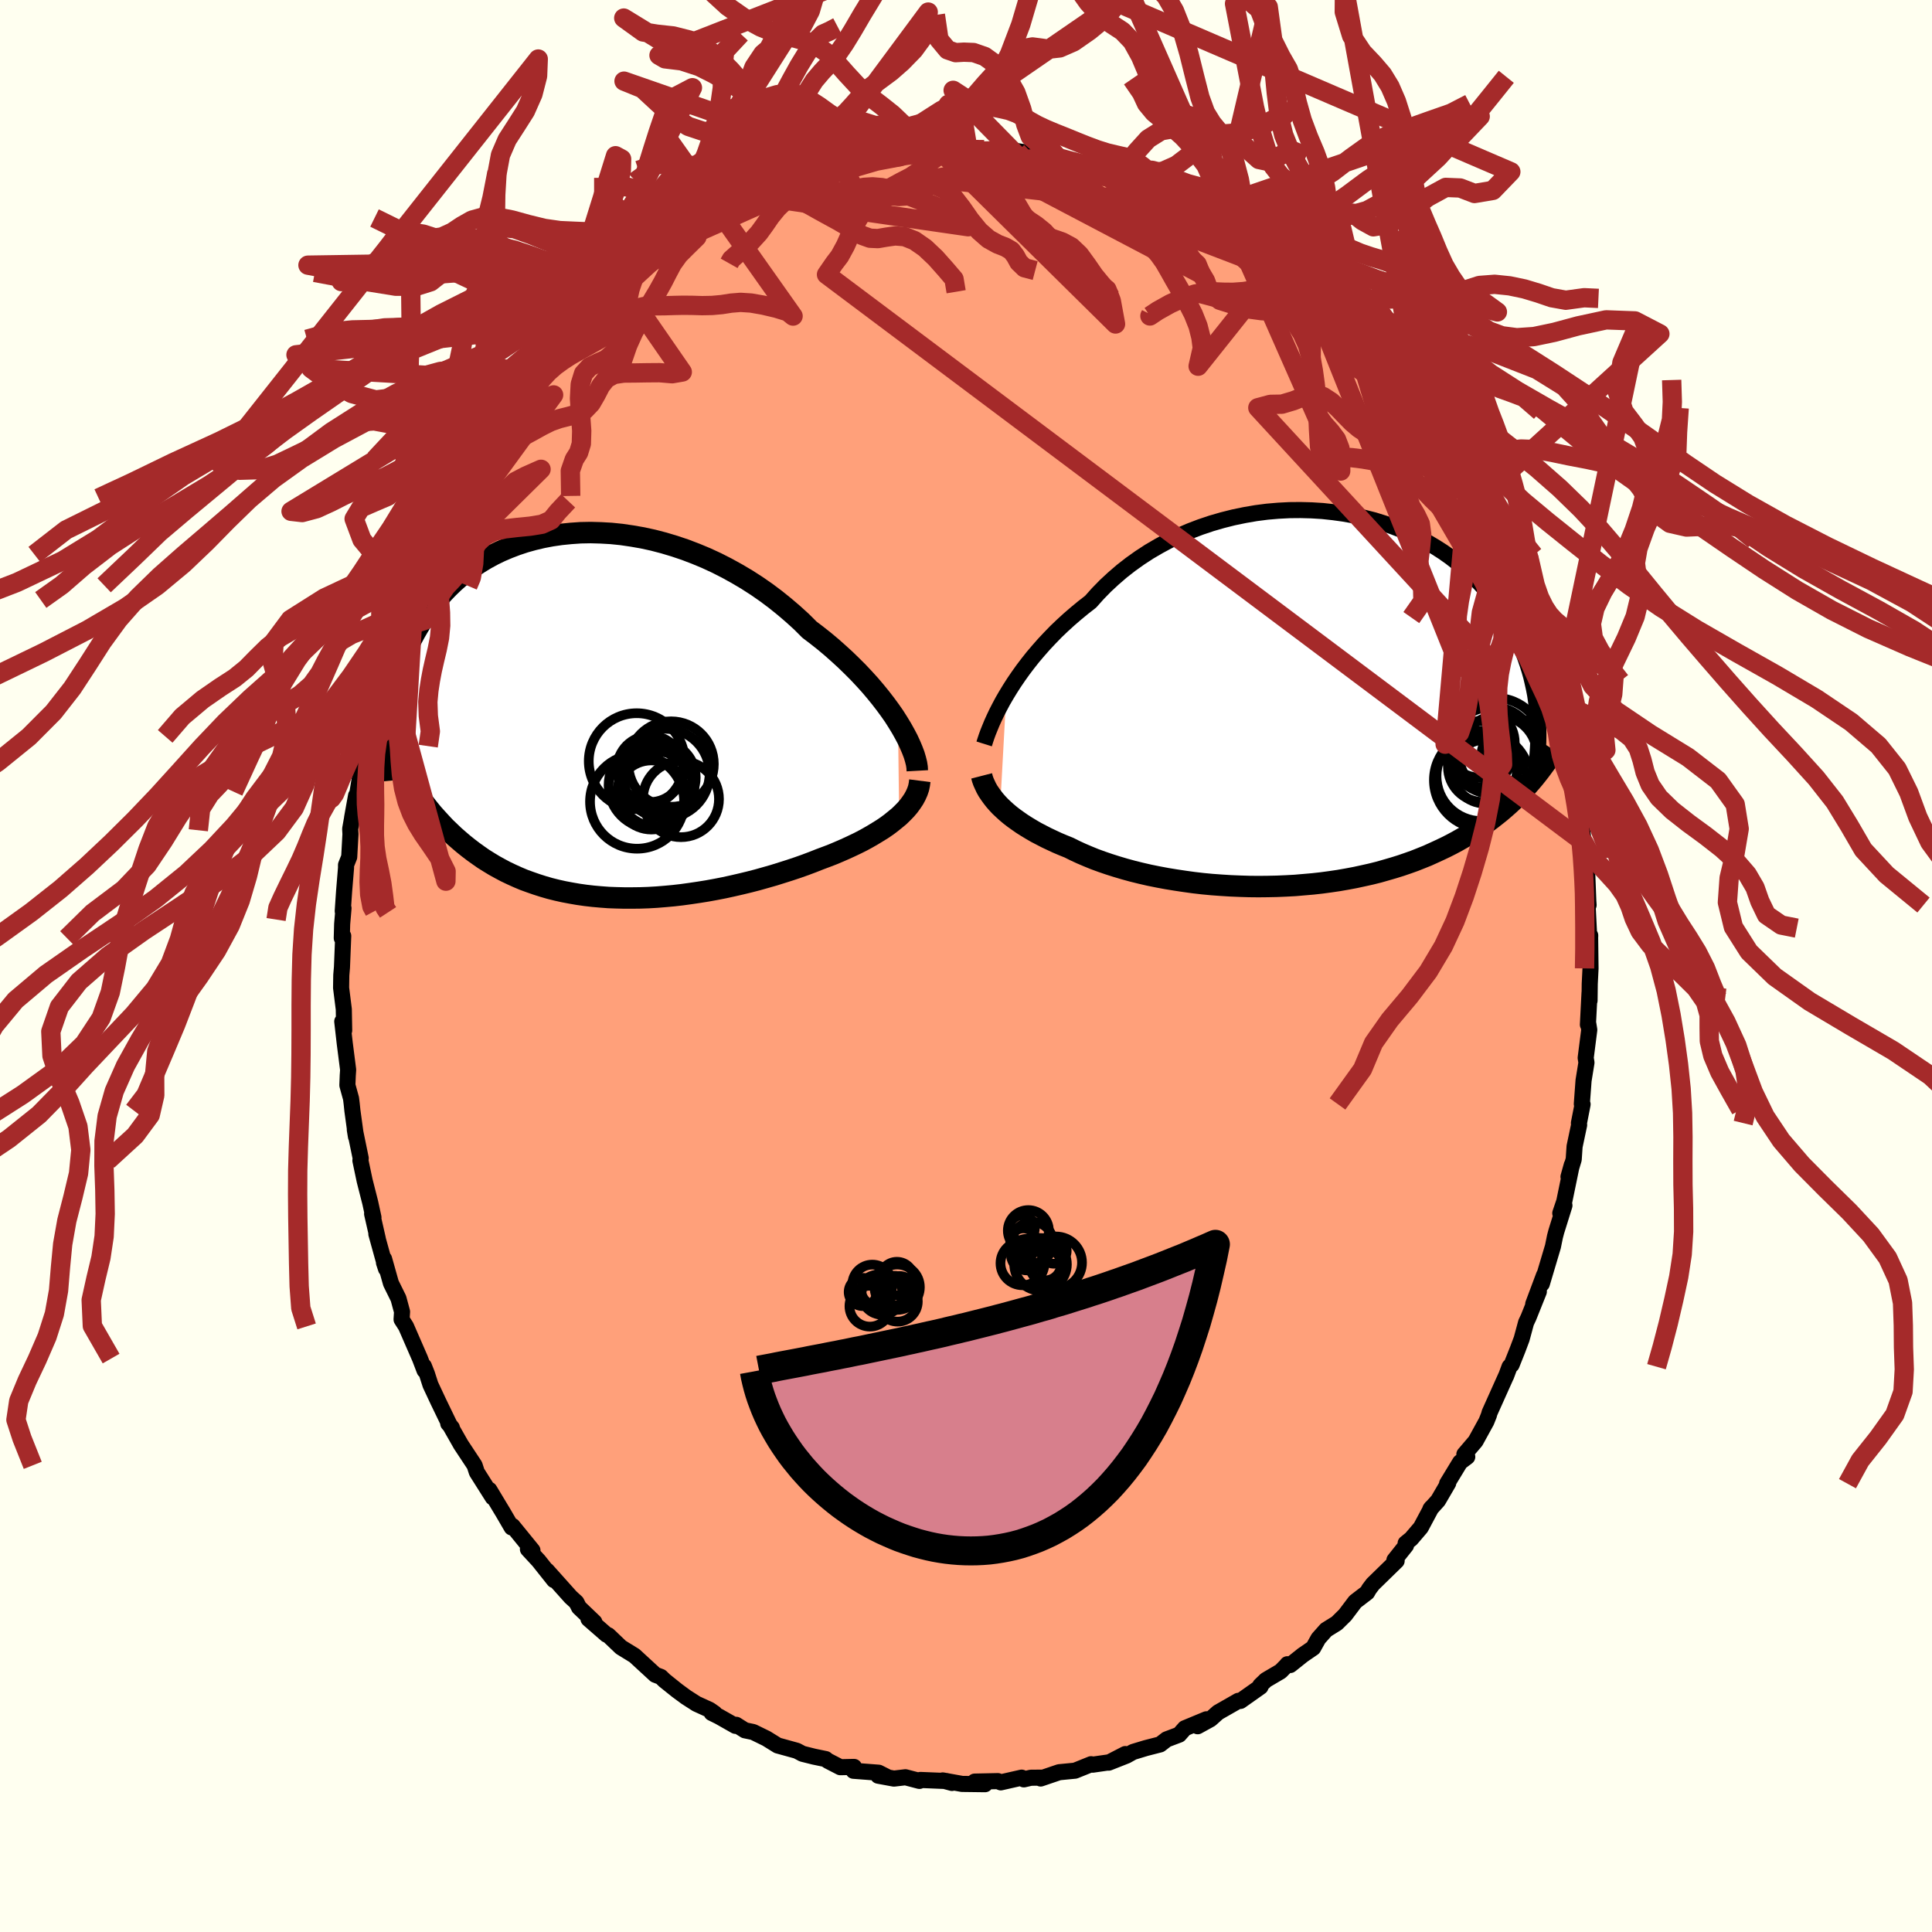 
  <svg viewBox="-100 -100 200 200" xmlns="http://www.w3.org/2000/svg" width="500" height="500" id="face-svg">
    <defs>
      <clipPath id="leftEyeClipPath">
        <polyline points="32.01,0.65 31.61,0.02 31.17,-0.61 30.7,-1.25 30.19,-1.91 29.66,-2.56 29.1,-3.22 28.5,-3.88 27.88,-4.54 27.23,-5.19 26.56,-5.84 25.86,-6.48 25.14,-7.12 24.4,-7.74 23.63,-8.35 22.84,-8.95 22.02,-9.77 21.15,-10.56 20.25,-11.33 19.33,-12.07 18.37,-12.79 17.39,-13.47 16.38,-14.12 15.35,-14.73 14.3,-15.31 13.24,-15.85 12.16,-16.35 11.08,-16.8 9.98,-17.22 8.88,-17.59 7.78,-17.92 6.67,-18.21 5.57,-18.45 4.48,-18.64 3.39,-18.8 2.31,-18.91 1.25,-18.97 0.2,-19 -0.84,-18.98 -1.85,-18.91 -2.85,-18.81 -3.82,-18.67 -4.77,-18.49 -5.7,-18.27 -6.6,-18.02 -7.47,-17.73 -8.31,-17.41 -9.13,-17.06 -9.91,-16.68 -10.66,-16.27 -11.38,-15.83 -12.07,-15.37 -12.73,-14.88 -13.36,-14.38 -13.96,-13.85 -14.52,-13.31 -15.06,-12.75 -15.56,-12.18 -16.04,-11.6 -16.49,-11.01 -16.91,-10.41 -17.3,-9.8 -17.67,-9.19 -18.02,-8.58 -18.35,-7.97 -18.65,-7.36 -18.94,-6.74 -19.2,-6.13 -19.44,-5.51 -19.66,-4.89 -19.87,-4.28 -20.05,-3.66 -20.22,-3.04 -20.37,-2.43 -20.5,-1.81 -20.62,-1.21 -20.72,-0.6 -20.81,0 -20.88,0.6 -20.94,1.19 -19.18,5.81 -18.84,6.38 -18.48,6.95 -18.11,7.5 -17.74,8.04 -17.35,8.58 -16.96,9.1 -16.56,9.61 -16.15,10.11 -15.72,10.59 -15.29,11.06 -14.85,11.53 -14.39,11.97 -13.93,12.41 -13.45,12.83 -12.97,13.24 -12.47,13.64 -11.96,14.03 -11.43,14.41 -10.9,14.78 -10.34,15.13 -9.78,15.47 -9.2,15.79 -8.6,16.11 -7.99,16.4 -7.37,16.68 -6.73,16.95 -6.07,17.19 -5.41,17.42 -4.72,17.64 -4.03,17.84 -3.31,18.02 -2.59,18.18 -1.85,18.32 -1.1,18.45 -0.33,18.56 0.45,18.65 1.24,18.72 2.04,18.78 2.85,18.81 3.67,18.83 4.5,18.83 5.34,18.82 6.19,18.79 7.04,18.74 7.9,18.67 8.77,18.59 9.64,18.49 10.51,18.37 11.39,18.24 12.26,18.1 13.14,17.94 14.01,17.77 14.88,17.58 15.75,17.38 16.62,17.17 17.47,16.95 18.32,16.71 19.16,16.47 19.99,16.21 20.81,15.95 21.62,15.68 22.41,15.4 23.18,15.11 23.94,14.81 24.61,14.56 25.26,14.31 25.9,14.04 26.52,13.77 27.13,13.49 27.72,13.21 28.3,12.92 28.85,12.62 29.39,12.31 29.9,12 30.4,11.69 30.87,11.37 31.31,11.04 31.73,10.7 32.13,10.37" />
      </clipPath>
      <clipPath id="rightEyeClipPath">
        <polyline points="-31.47,-0.51 -31.08,-1.15 -30.67,-1.79 -30.22,-2.45 -29.75,-3.11 -29.25,-3.77 -28.72,-4.44 -28.16,-5.1 -27.57,-5.77 -26.96,-6.42 -26.32,-7.08 -25.65,-7.72 -24.96,-8.35 -24.24,-8.97 -23.5,-9.58 -22.74,-10.17 -22,-11 -21.21,-11.81 -20.38,-12.58 -19.51,-13.33 -18.6,-14.04 -17.66,-14.71 -16.68,-15.35 -15.67,-15.94 -14.63,-16.5 -13.56,-17.01 -12.47,-17.48 -11.37,-17.9 -10.24,-18.28 -9.1,-18.61 -7.95,-18.9 -6.79,-19.14 -5.63,-19.34 -4.47,-19.49 -3.31,-19.59 -2.15,-19.65 -1.01,-19.66 0.13,-19.63 1.26,-19.56 2.37,-19.44 3.46,-19.29 4.53,-19.1 5.58,-18.86 6.6,-18.6 7.6,-18.29 8.57,-17.95 9.51,-17.59 10.42,-17.19 11.3,-16.76 12.15,-16.3 12.96,-15.82 13.74,-15.32 14.48,-14.8 15.19,-14.25 15.86,-13.69 16.5,-13.12 17.11,-12.52 17.68,-11.92 18.22,-11.31 18.73,-10.69 19.2,-10.06 19.65,-9.43 20.06,-8.79 20.45,-8.16 20.81,-7.52 21.15,-6.88 21.47,-6.25 21.76,-5.61 22.03,-4.97 22.27,-4.33 22.49,-3.69 22.69,-3.05 22.87,-2.41 23.02,-1.77 23.16,-1.14 23.28,-0.51 23.37,0.12 23.45,0.74 23.52,1.36 23.56,1.98 22.11,9.3 21.74,9.69 21.35,10.08 20.96,10.46 20.55,10.84 20.13,11.21 19.7,11.58 19.25,11.94 18.79,12.3 18.32,12.65 17.84,13 17.33,13.34 16.82,13.67 16.29,14 15.75,14.31 15.19,14.63 14.61,14.94 14.02,15.24 13.41,15.53 12.78,15.82 12.14,16.11 11.47,16.38 10.79,16.65 10.09,16.9 9.36,17.15 8.62,17.38 7.86,17.6 7.09,17.82 6.29,18.02 5.48,18.2 4.65,18.38 3.8,18.54 2.94,18.69 2.06,18.82 1.17,18.94 0.27,19.04 -0.65,19.12 -1.58,19.2 -2.51,19.25 -3.46,19.29 -4.41,19.31 -5.36,19.32 -6.32,19.31 -7.29,19.28 -8.25,19.24 -9.21,19.18 -10.17,19.11 -11.12,19.02 -12.07,18.91 -13.01,18.78 -13.94,18.64 -14.86,18.49 -15.77,18.32 -16.66,18.14 -17.53,17.94 -18.38,17.73 -19.22,17.5 -20.03,17.26 -20.82,17.01 -21.58,16.75 -22.32,16.48 -23.03,16.19 -23.71,15.9 -24.36,15.6 -24.98,15.29 -25.6,15.04 -26.19,14.79 -26.77,14.52 -27.32,14.26 -27.86,13.98 -28.38,13.71 -28.88,13.42 -29.36,13.13 -29.82,12.84 -30.25,12.54 -30.67,12.24 -31.06,11.94 -31.43,11.63 -31.77,11.32 -32.1,11.01" />
      </clipPath>
      <filter id="fuzzy">
        <feTurbulence id="turbulence" baseFrequency="0.05" numOctaves="3" type="noise" result="noise" />
        <feDisplacementMap in="SourceGraphic" in2="noise" scale="2" />
      </filter>
      <linearGradient id="rainbowGradient" x1="0%" y1="0%" x2="100%" y2="0%">
        <stop offset="0%" style="stop-color: rgb(167, 133, 106); stop-opacity: 1" />
        <stop offset="50%" style="stop-color: rgb(233, 236, 239); stop-opacity: 1" />
        <stop offset="100%" style="stop-color: rgb(255, 20, 147); stop-opacity: 1" />
      </linearGradient>
    </defs>
    <rect x="-100" y="-100" width="100%" height="100%" fill="rgb(255, 255, 240)" />
    <polyline id="faceContour" points="64.65,0.26 64.57,1.85 64.55,3.58 64.55,2.75 64.38,6.07 64.42,5.99 64.52,6.61 64.15,9.51 64.23,10 63.93,11.85 63.75,14.28 63.83,14.32 63.45,16.26 63.47,16.46 63,18.68 62.91,20.02 62.37,21.82 62.71,20.6 61.93,24.38 61.52,25.59 61.95,24.79 61.11,27.48 60.97,28.01 60.76,29.04 59.61,32.9 59.84,32 58.72,34.99 59.3,33.71 58.23,36.38 57.98,36.91 57.52,38.61 57.11,39.7 56.48,41.28 56.27,41.48 55.91,42.45 55.91,42.43 54.2,46.24 54.13,46.5 53.87,47.15 52.75,49.19 51.59,50.55 51.89,50.81 51.15,51.37 49.8,53.59 49.92,53.53 48.87,55.33 48.07,56.22 48.18,56.07 47.08,58.13 46.08,59.3 45.51,59.76 45.55,59.99 44.35,61.5 44.58,61.58 42.12,63.98 41.72,64.51 41.53,64.85 40.29,65.8 39.25,67.18 38.39,68.03 37.28,68.72 36.48,69.62 35.94,70.59 34.86,71.33 33.57,72.36 33.27,72.28 33.2,72.38 32.57,73.02 31.04,73.92 30.46,74.48 30.49,74.61 28.41,76.08 28.19,76.07 26.09,77.27 25.31,77.97 23.98,78.7 24.89,77.98 22.65,78.91 22.07,79.57 20.77,80.06 20.1,80.58 18.62,80.96 17.3,81.36 16.62,81.74 14.77,82.47 16.49,81.58 14.85,82.43 13.11,82.68 12.95,82.63 11.29,83.3 9.64,83.46 7.73,84.11 7.99,84.02 6.72,84.03 5.99,84.2 5.76,84.02 3.6,84.51 3.3,84.38 0.9,84.43 1.97,84.7 -0.41,84.67 -2.41,84.31 -1.45,84.57 -2.03,84.37 -4.72,84.26 -4.82,84.36 -6.27,83.98 -7.46,84.12 -9.09,83.82 -8.11,83.98 -9.04,83.51 -11.65,83.31 -11.59,82.91 -13.01,82.94 -14.31,82.27 -14.52,82.1 -15.73,81.85 -16.93,81.55 -17.51,81.24 -19.5,80.69 -20.66,79.97 -22.03,79.3 -22.89,79.12 -23.79,78.55 -23.87,78.66 -25.58,77.69 -26.33,77.32 -26.02,77.36 -26.54,77 -27.9,76.38 -28.99,75.68 -29.9,75.01 -31.21,73.96 -31.59,73.59 -32.17,73.37 -32.17,73.37 -34.32,71.39 -35.72,70.53 -37.03,69.28 -37.21,69.22 -39.08,67.59 -38.47,67.92 -40.06,66.4 -40.33,65.87 -40.93,65.32 -41,65.24 -43.38,62.58 -42.65,63.57 -44.24,61.57 -45.35,60.37 -44.88,60.5 -46.94,57.97 -47.03,58.12 -47.99,56.47 -48.03,56.41 -49.34,54.23 -48.99,55.01 -50.64,52.4 -50.87,51.69 -52.29,49.54 -53.42,47.55 -53.6,47.36 -53.22,47.8 -53.45,47.52 -54.64,45.06 -55.44,43.35 -55.8,42.23 -56.12,41.42 -56.05,41.87 -56.52,40.64 -57.97,37.31 -58.43,36.59 -58.38,35.79 -58.75,34.42 -59.53,32.84 -60.24,30.32 -60.25,30.71 -60.04,31.35 -61.04,27.74 -60.89,28.24 -61.48,25.65 -61.34,26.03 -61.67,24.51 -62.25,22.23 -62.69,20.14 -62.66,19.9 -63.27,16.94 -63.15,17.67 -63.52,14.97 -63.59,14.29 -63.66,13.72 -64.04,12.34 -64,11.33 -63.96,10.75 -64.31,8.02 -64.57,5.74 -64.37,6.67 -64.41,4.48 -64.69,2.26 -64.67,0.95 -64.6,0.13 -64.47,-3.11 -64.62,-2.89 -64.58,-4.35 -64.44,-5.98 -64.52,-5.68 -64.38,-7.72 -64.18,-10.15 -64.18,-10.46 -63.85,-11.29 -63.72,-13.65 -63.75,-14.19 -63.14,-17.64 -63.55,-15.36 -63.17,-17.08 -62.98,-18.05 -62.7,-19.74 -62.18,-22.97 -61.84,-24.56 -61.87,-23.93 -61.74,-25.24 -61.17,-27.31 -61.03,-27.57 -60.11,-30.99 -59.87,-31.86 -59.95,-31.17 -59.45,-33.41 -59.3,-33.97 -58.72,-34.98 -57.69,-37.89 -57.27,-38.58 -57.43,-38.85 -57.07,-39.41 -55.87,-42.13 -55.82,-42.6 -55.71,-43.13 -54.7,-45.34 -54.01,-46.11 -53.01,-48.36 -53,-48.44 -52.94,-48.46 -52.19,-49.63 -50.59,-52.31 -50.63,-52.43 -50.04,-53.3 -49.41,-54.12 -48.19,-56.33 -47.84,-56.91 -46.49,-58.79 -45.33,-60.15 -45.38,-60.16 -45.19,-60.51 -44.35,-61.43 -42.59,-63.67 -43.59,-62.28 -42.32,-64.15 -40.45,-65.92 -41.44,-64.97 -39.37,-66.64 -39.37,-66.88 -38.39,-68 -37.6,-68.87 -35.85,-70.05 -35.24,-70.83 -34.24,-71.69 -33.94,-71.97 -31.73,-73.39 -32.23,-73.1 -30.64,-74.31 -31.75,-73.41 -29.09,-75.26 -27.43,-76.2 -27.58,-76.37 -26.03,-77.22 -26.66,-77.1 -24.3,-78.02 -22.43,-79.33 -21.17,-79.63 -21.19,-79.64 -22.47,-79.04 -19.45,-80.47 -17.64,-81.46 -17.68,-81.18 -16.49,-81.78 -14.67,-82 -15.19,-82.19 -14.08,-82.62 -11.56,-83.19 -12.66,-82.67 -11.37,-83.24 -10.74,-83.35 -11.07,-83.23 -7.49,-83.84 -6.72,-83.8 -7.21,-83.99 -5.3,-84.3 -2.72,-84.43 -3.34,-84.45 -0.5,-84.6 -1.23,-84.28 -0.11,-84.55 0.24,-84.3 1.87,-84.51 4.32,-84.42 4.76,-84.44 6.83,-84.12 5.29,-84.31 5.78,-83.94 6.63,-84.06 8.32,-83.71 9.51,-83.69 10.14,-83.49 12.94,-82.74 13.15,-82.61 12.94,-82.6 15.35,-82.08 17.26,-81.27 16.39,-81.84 17.55,-81.35 18.81,-80.74 20.48,-80.23 22.57,-79.13 22.49,-79.33 22.14,-79.33 21.95,-79.45 24.65,-78.19 26.04,-77.48 26.29,-77.36 28.79,-75.82 27.9,-76.37 29.21,-75.42 29.19,-75.42 31.11,-74.07 32.03,-73.27 33.52,-72.29 34.63,-71.36 33.95,-72.07 35.04,-70.91 36.58,-69.97 37.12,-69.19 39.05,-67.59 39.35,-67.36 39.72,-66.71 40.08,-66.23 40.15,-66.07 42.45,-63.58 43.41,-62.9 43.21,-63 45.17,-60.74 44.49,-61.11 45.45,-60.04 46.2,-59.02 47.06,-57.93 47.95,-56.59 48.91,-55.59 49.06,-55.1 49.83,-53.81 50.19,-52.98 50.56,-52.93 52.02,-50.23 52.99,-48.28 52.18,-49.79 52.86,-48.76 53.74,-47.04 54.56,-45.3 55.46,-43.56 55.46,-43.39 56.18,-41.63 56.65,-41 56.9,-39.7 57.37,-38.89 58.89,-35.36 58.97,-34.97 58.78,-35.55 59.06,-34.52 59.03,-34.22 59.68,-32.27 60.23,-30.92 61.09,-27.4 61.04,-28.25 61.23,-26.66 62.16,-23.4 62.27,-23.22 62.31,-22.83 62.38,-21.3 62.85,-19.6 63.07,-17.99 63.28,-17.72 63.12,-17.94 63.69,-14.84 63.94,-12.81 64.03,-11.74 64.19,-9.93 64.28,-10.32 64.42,-6.72 64.45,-6.31 64.3,-7.23 64.53,-2.66 64.62,-3.16 64.61,-2.94 64.65,0.26 64.57,1.85" fill="rgb(255, 160, 122)" stroke="black" stroke-width="1.667" stroke-linejoin="round" filter="url(#fuzzy)" />
    <g transform="translate(35.64 -27.54)">
      <polyline id="rightCountour" points="-31.47,-0.51 -31.08,-1.15 -30.67,-1.79 -30.22,-2.45 -29.75,-3.11 -29.25,-3.77 -28.72,-4.44 -28.16,-5.1 -27.57,-5.77 -26.96,-6.42 -26.32,-7.08 -25.65,-7.72 -24.96,-8.35 -24.24,-8.97 -23.5,-9.58 -22.74,-10.17 -22,-11 -21.21,-11.81 -20.38,-12.58 -19.51,-13.33 -18.6,-14.04 -17.66,-14.71 -16.68,-15.35 -15.67,-15.94 -14.63,-16.5 -13.56,-17.01 -12.47,-17.48 -11.37,-17.9 -10.24,-18.28 -9.1,-18.61 -7.95,-18.9 -6.79,-19.14 -5.63,-19.34 -4.47,-19.49 -3.31,-19.59 -2.15,-19.65 -1.01,-19.66 0.13,-19.63 1.26,-19.56 2.37,-19.44 3.46,-19.29 4.53,-19.1 5.58,-18.86 6.6,-18.6 7.6,-18.29 8.57,-17.95 9.51,-17.59 10.42,-17.19 11.3,-16.76 12.15,-16.3 12.96,-15.82 13.74,-15.32 14.48,-14.8 15.19,-14.25 15.86,-13.69 16.5,-13.12 17.11,-12.52 17.68,-11.92 18.22,-11.31 18.73,-10.69 19.2,-10.06 19.65,-9.43 20.06,-8.79 20.45,-8.16 20.81,-7.52 21.15,-6.88 21.47,-6.25 21.76,-5.61 22.03,-4.97 22.27,-4.33 22.49,-3.69 22.69,-3.05 22.87,-2.41 23.02,-1.77 23.16,-1.14 23.28,-0.51 23.37,0.12 23.45,0.74 23.52,1.36 23.56,1.98 22.11,9.3 21.74,9.69 21.35,10.08 20.96,10.46 20.55,10.84 20.13,11.21 19.7,11.58 19.25,11.94 18.79,12.3 18.32,12.65 17.84,13 17.33,13.34 16.82,13.67 16.29,14 15.75,14.31 15.19,14.63 14.61,14.94 14.02,15.24 13.41,15.53 12.78,15.82 12.14,16.11 11.47,16.38 10.79,16.65 10.09,16.9 9.36,17.15 8.62,17.38 7.86,17.6 7.09,17.82 6.29,18.02 5.48,18.2 4.65,18.38 3.8,18.54 2.94,18.69 2.06,18.82 1.17,18.94 0.27,19.04 -0.65,19.12 -1.58,19.2 -2.51,19.25 -3.46,19.29 -4.41,19.31 -5.36,19.32 -6.32,19.31 -7.29,19.28 -8.25,19.24 -9.21,19.18 -10.17,19.11 -11.12,19.02 -12.07,18.91 -13.01,18.78 -13.94,18.64 -14.86,18.49 -15.77,18.32 -16.66,18.14 -17.53,17.94 -18.38,17.73 -19.22,17.5 -20.03,17.26 -20.82,17.01 -21.58,16.75 -22.32,16.48 -23.03,16.19 -23.71,15.9 -24.36,15.6 -24.98,15.29 -25.6,15.04 -26.19,14.79 -26.77,14.52 -27.32,14.26 -27.86,13.98 -28.38,13.71 -28.88,13.42 -29.36,13.13 -29.82,12.84 -30.25,12.54 -30.67,12.24 -31.06,11.94 -31.43,11.63 -31.77,11.32 -32.1,11.01" fill="white" stroke="white" stroke-width="0" stroke-linejoin="round" filter="url(#fuzzy)" />
    </g>
    <g transform="translate(-39.05 -25.87)">
      <polyline id="leftCountour" points="32.01,0.65 31.61,0.02 31.17,-0.61 30.7,-1.25 30.19,-1.91 29.66,-2.56 29.1,-3.22 28.5,-3.88 27.88,-4.54 27.23,-5.19 26.56,-5.84 25.86,-6.48 25.14,-7.12 24.4,-7.74 23.63,-8.35 22.84,-8.95 22.02,-9.77 21.15,-10.56 20.25,-11.33 19.33,-12.07 18.37,-12.79 17.39,-13.47 16.38,-14.12 15.35,-14.73 14.3,-15.31 13.24,-15.85 12.16,-16.35 11.08,-16.8 9.98,-17.22 8.88,-17.59 7.78,-17.92 6.67,-18.21 5.57,-18.45 4.48,-18.64 3.39,-18.8 2.31,-18.91 1.25,-18.97 0.2,-19 -0.84,-18.98 -1.85,-18.91 -2.85,-18.81 -3.82,-18.67 -4.77,-18.49 -5.7,-18.27 -6.6,-18.02 -7.47,-17.73 -8.31,-17.41 -9.13,-17.06 -9.91,-16.68 -10.66,-16.27 -11.38,-15.83 -12.07,-15.37 -12.73,-14.88 -13.36,-14.38 -13.96,-13.85 -14.52,-13.31 -15.06,-12.75 -15.56,-12.18 -16.04,-11.6 -16.49,-11.01 -16.91,-10.41 -17.3,-9.8 -17.67,-9.19 -18.02,-8.58 -18.35,-7.97 -18.65,-7.36 -18.94,-6.74 -19.2,-6.13 -19.44,-5.51 -19.66,-4.89 -19.87,-4.28 -20.05,-3.66 -20.22,-3.04 -20.37,-2.43 -20.5,-1.81 -20.62,-1.21 -20.72,-0.6 -20.81,0 -20.88,0.6 -20.94,1.19 -19.18,5.81 -18.84,6.38 -18.48,6.95 -18.11,7.5 -17.74,8.04 -17.35,8.58 -16.96,9.1 -16.56,9.61 -16.15,10.11 -15.72,10.59 -15.29,11.06 -14.85,11.53 -14.39,11.97 -13.93,12.41 -13.45,12.83 -12.97,13.24 -12.47,13.64 -11.96,14.03 -11.43,14.41 -10.9,14.78 -10.34,15.13 -9.78,15.47 -9.2,15.79 -8.6,16.11 -7.99,16.4 -7.37,16.68 -6.73,16.95 -6.07,17.19 -5.41,17.42 -4.72,17.64 -4.03,17.84 -3.31,18.02 -2.59,18.18 -1.85,18.32 -1.1,18.45 -0.33,18.56 0.45,18.65 1.24,18.72 2.04,18.78 2.85,18.81 3.67,18.83 4.5,18.83 5.34,18.82 6.19,18.79 7.04,18.74 7.9,18.67 8.77,18.59 9.64,18.49 10.51,18.37 11.39,18.24 12.26,18.1 13.14,17.94 14.01,17.77 14.88,17.58 15.75,17.38 16.62,17.17 17.47,16.95 18.32,16.71 19.16,16.47 19.99,16.21 20.81,15.95 21.62,15.68 22.41,15.4 23.18,15.11 23.94,14.81 24.61,14.56 25.26,14.31 25.9,14.04 26.52,13.77 27.13,13.49 27.72,13.21 28.3,12.92 28.85,12.62 29.39,12.31 29.9,12 30.4,11.69 30.87,11.37 31.31,11.04 31.73,10.7 32.13,10.37" fill="white" stroke="white" stroke-width="0" stroke-linejoin="round" filter="url(#fuzzy)" />
    </g>
    <g transform="translate(35.64 -27.54)">
      <polyline id="rightUpper" points="-33.76,4.55 -33.65,4.2 -33.52,3.81 -33.36,3.37 -33.17,2.9 -32.96,2.39 -32.72,1.86 -32.45,1.29 -32.15,0.71 -31.83,0.11 -31.47,-0.51 -31.08,-1.15 -30.67,-1.79 -30.22,-2.45 -29.75,-3.11 -29.25,-3.77 -28.72,-4.44 -28.16,-5.1 -27.57,-5.77 -26.96,-6.42 -26.32,-7.08 -25.65,-7.72 -24.96,-8.35 -24.24,-8.97 -23.5,-9.58 -22.74,-10.17 -22,-11 -21.21,-11.81 -20.38,-12.58 -19.51,-13.33 -18.6,-14.04 -17.66,-14.71 -16.68,-15.35 -15.67,-15.94 -14.63,-16.5 -13.56,-17.01 -12.47,-17.48 -11.37,-17.9 -10.24,-18.28 -9.1,-18.61 -7.95,-18.9 -6.79,-19.14 -5.63,-19.34 -4.47,-19.49 -3.31,-19.59 -2.15,-19.65 -1.01,-19.66 0.13,-19.63 1.26,-19.56 2.37,-19.44 3.46,-19.29 4.53,-19.1 5.58,-18.86 6.6,-18.6 7.6,-18.29 8.57,-17.95 9.51,-17.59 10.42,-17.19 11.3,-16.76 12.15,-16.3 12.96,-15.82 13.74,-15.32 14.48,-14.8 15.19,-14.25 15.86,-13.69 16.5,-13.12 17.11,-12.52 17.68,-11.92 18.22,-11.31 18.73,-10.69 19.2,-10.06 19.65,-9.43 20.06,-8.79 20.45,-8.16 20.81,-7.52 21.15,-6.88 21.47,-6.25 21.76,-5.61 22.03,-4.97 22.27,-4.33 22.49,-3.69 22.69,-3.05 22.87,-2.41 23.02,-1.77 23.16,-1.14 23.28,-0.51 23.37,0.12 23.45,0.74 23.52,1.36 23.56,1.98 23.59,2.59 23.61,3.19 23.61,3.79 23.6,4.38 23.57,4.96 23.53,5.54 23.48,6.12 23.42,6.68 23.35,7.24 23.26,7.79" fill="none" stroke="black" stroke-width="1.667" stroke-linejoin="round" filter="url(#fuzzy)" />
      <polyline id="rightLower" points="-34.02,7.86 -33.94,8.17 -33.83,8.48 -33.69,8.79 -33.54,9.11 -33.36,9.43 -33.15,9.74 -32.92,10.06 -32.67,10.38 -32.4,10.69 -32.1,11.01 -31.77,11.32 -31.43,11.63 -31.06,11.94 -30.67,12.24 -30.25,12.54 -29.82,12.84 -29.36,13.13 -28.88,13.42 -28.38,13.71 -27.86,13.98 -27.32,14.26 -26.77,14.52 -26.19,14.79 -25.6,15.04 -24.98,15.29 -24.36,15.6 -23.71,15.9 -23.03,16.19 -22.32,16.48 -21.58,16.75 -20.82,17.01 -20.03,17.26 -19.22,17.5 -18.38,17.73 -17.53,17.94 -16.66,18.14 -15.77,18.32 -14.86,18.49 -13.94,18.64 -13.01,18.78 -12.07,18.91 -11.12,19.02 -10.17,19.11 -9.21,19.18 -8.25,19.24 -7.29,19.28 -6.32,19.31 -5.36,19.32 -4.41,19.31 -3.46,19.29 -2.51,19.25 -1.58,19.2 -0.65,19.12 0.27,19.04 1.17,18.94 2.06,18.82 2.94,18.69 3.8,18.54 4.65,18.38 5.48,18.2 6.29,18.02 7.09,17.82 7.86,17.6 8.62,17.38 9.36,17.15 10.09,16.9 10.79,16.65 11.47,16.38 12.14,16.11 12.78,15.82 13.41,15.53 14.02,15.24 14.61,14.94 15.19,14.63 15.75,14.31 16.29,14 16.82,13.67 17.33,13.34 17.84,13 18.32,12.65 18.79,12.3 19.25,11.94 19.7,11.58 20.13,11.21 20.55,10.84 20.96,10.46 21.35,10.08 21.74,9.69 22.11,9.3 22.47,8.9 22.82,8.5 23.16,8.1 23.48,7.7 23.8,7.29 24.11,6.87 24.41,6.46 24.7,6.04 24.98,5.62 25.25,5.2" fill="none" stroke="black" stroke-width="2.222" stroke-linejoin="round" filter="url(#fuzzy)" />
      <circle r="3.636" cx="17.888" cy="6.924" stroke="black" fill="none" stroke-width="1.0" filter="url(#fuzzy)" clip-path="url(#rightEyeClipPath)" /><circle r="4.974" cx="17.773" cy="8.299" stroke="black" fill="none" stroke-width="1.0" filter="url(#fuzzy)" clip-path="url(#rightEyeClipPath)" /><circle r="3.902" cx="21.598" cy="5.949" stroke="black" fill="none" stroke-width="1.0" filter="url(#fuzzy)" clip-path="url(#rightEyeClipPath)" /><circle r="3.3" cx="18.073" cy="7.419" stroke="black" fill="none" stroke-width="1.0" filter="url(#fuzzy)" clip-path="url(#rightEyeClipPath)" /><circle r="4.036" cx="19.433" cy="5.659" stroke="black" fill="none" stroke-width="1.0" filter="url(#fuzzy)" clip-path="url(#rightEyeClipPath)" /><circle r="4.996" cx="19.173" cy="4.784" stroke="black" fill="none" stroke-width="1.0" filter="url(#fuzzy)" clip-path="url(#rightEyeClipPath)" /><circle r="3.61" cx="17.558" cy="4.429" stroke="black" fill="none" stroke-width="1.0" filter="url(#fuzzy)" clip-path="url(#rightEyeClipPath)" /><circle r="4.664" cx="17.733" cy="7.879" stroke="black" fill="none" stroke-width="1.0" filter="url(#fuzzy)" clip-path="url(#rightEyeClipPath)" /><circle r="3.41" cx="17.473" cy="5.604" stroke="black" fill="none" stroke-width="1.0" filter="url(#fuzzy)" clip-path="url(#rightEyeClipPath)" /><circle r="4.494" cx="18.843" cy="5.209" stroke="black" fill="none" stroke-width="1.0" filter="url(#fuzzy)" clip-path="url(#rightEyeClipPath)" />
      </g>
    <g transform="translate(-39.05 -25.87)">
      <polyline id="leftUpper" points="34.01,5.66 33.99,5.3 33.93,4.91 33.82,4.47 33.68,4 33.49,3.5 33.27,2.98 33.01,2.42 32.71,1.85 32.38,1.26 32.01,0.65 31.61,0.02 31.17,-0.61 30.7,-1.25 30.19,-1.91 29.66,-2.56 29.1,-3.22 28.5,-3.88 27.88,-4.54 27.23,-5.19 26.56,-5.84 25.86,-6.48 25.14,-7.12 24.4,-7.74 23.63,-8.35 22.84,-8.95 22.02,-9.77 21.15,-10.56 20.25,-11.33 19.33,-12.07 18.37,-12.79 17.39,-13.47 16.38,-14.12 15.35,-14.73 14.3,-15.31 13.24,-15.85 12.16,-16.35 11.08,-16.8 9.98,-17.22 8.88,-17.59 7.78,-17.92 6.67,-18.21 5.57,-18.45 4.48,-18.64 3.39,-18.8 2.31,-18.91 1.25,-18.97 0.2,-19 -0.84,-18.98 -1.85,-18.91 -2.85,-18.81 -3.82,-18.67 -4.77,-18.49 -5.7,-18.27 -6.6,-18.02 -7.47,-17.73 -8.31,-17.41 -9.13,-17.06 -9.91,-16.68 -10.66,-16.27 -11.38,-15.83 -12.07,-15.37 -12.73,-14.88 -13.36,-14.38 -13.96,-13.85 -14.52,-13.31 -15.06,-12.75 -15.56,-12.18 -16.04,-11.6 -16.49,-11.01 -16.91,-10.41 -17.3,-9.8 -17.67,-9.19 -18.02,-8.58 -18.35,-7.97 -18.65,-7.36 -18.94,-6.74 -19.2,-6.13 -19.44,-5.51 -19.66,-4.89 -19.87,-4.28 -20.05,-3.66 -20.22,-3.04 -20.37,-2.43 -20.5,-1.81 -20.62,-1.21 -20.72,-0.6 -20.81,0 -20.88,0.6 -20.94,1.19 -20.99,1.77 -21.02,2.35 -21.04,2.92 -21.05,3.49 -21.05,4.04 -21.04,4.59 -21.02,5.14 -20.99,5.67 -20.95,6.2 -20.9,6.72" fill="none" stroke="black" stroke-width="2.222" stroke-linejoin="round" filter="url(#fuzzy)" />
      <polyline id="leftLower" points="34.27,6.69 34.22,7.08 34.14,7.46 34.01,7.84 33.84,8.22 33.64,8.59 33.4,8.95 33.13,9.32 32.83,9.67 32.49,10.02 32.13,10.37 31.73,10.7 31.31,11.04 30.87,11.37 30.4,11.69 29.9,12 29.39,12.31 28.85,12.62 28.3,12.92 27.72,13.21 27.13,13.49 26.52,13.77 25.9,14.04 25.26,14.31 24.61,14.56 23.94,14.81 23.18,15.11 22.41,15.4 21.62,15.68 20.81,15.95 19.99,16.21 19.16,16.47 18.32,16.71 17.47,16.95 16.62,17.17 15.75,17.38 14.88,17.58 14.01,17.77 13.14,17.94 12.26,18.1 11.39,18.24 10.51,18.37 9.64,18.49 8.77,18.59 7.9,18.67 7.04,18.74 6.19,18.79 5.34,18.82 4.5,18.83 3.67,18.83 2.85,18.81 2.04,18.78 1.24,18.72 0.45,18.65 -0.33,18.56 -1.1,18.45 -1.85,18.32 -2.59,18.18 -3.31,18.02 -4.03,17.84 -4.72,17.64 -5.41,17.42 -6.07,17.19 -6.73,16.95 -7.37,16.68 -7.99,16.4 -8.6,16.11 -9.2,15.79 -9.78,15.47 -10.34,15.13 -10.9,14.78 -11.43,14.41 -11.96,14.03 -12.47,13.64 -12.97,13.24 -13.45,12.83 -13.93,12.41 -14.39,11.97 -14.85,11.53 -15.29,11.06 -15.72,10.59 -16.15,10.11 -16.56,9.61 -16.96,9.1 -17.35,8.58 -17.74,8.04 -18.11,7.5 -18.48,6.95 -18.84,6.38 -19.18,5.81 -19.52,5.22 -19.86,4.63 -20.18,4.02 -20.49,3.41 -20.8,2.78 -21.1,2.15 -21.39,1.51 -21.68,0.86 -21.95,0.21 -22.23,-0.46" fill="none" stroke="black" stroke-width="2.222" stroke-linejoin="round" filter="url(#fuzzy)" />
      <circle r="4.872" cx="5.001" cy="8.855" stroke="black" fill="none" stroke-width="1.0" filter="url(#fuzzy)" clip-path="url(#leftEyeClipPath)" /><circle r="4.424" cx="8.521" cy="4.965" stroke="black" fill="none" stroke-width="1.0" filter="url(#fuzzy)" clip-path="url(#leftEyeClipPath)" /><circle r="3.434" cx="6.351" cy="5.465" stroke="black" fill="none" stroke-width="1.0" filter="url(#fuzzy)" clip-path="url(#leftEyeClipPath)" /><circle r="4.622" cx="7.886" cy="5.935" stroke="black" fill="none" stroke-width="1.0" filter="url(#fuzzy)" clip-path="url(#leftEyeClipPath)" /><circle r="3.938" cx="9.541" cy="8.595" stroke="black" fill="none" stroke-width="1.0" filter="url(#fuzzy)" clip-path="url(#leftEyeClipPath)" /><circle r="4.45" cx="6.501" cy="7.175" stroke="black" fill="none" stroke-width="1.0" filter="url(#fuzzy)" clip-path="url(#leftEyeClipPath)" /><circle r="3.578" cx="6.481" cy="8.165" stroke="black" fill="none" stroke-width="1.0" filter="url(#fuzzy)" clip-path="url(#leftEyeClipPath)" /><circle r="3.736" cx="7.336" cy="6.355" stroke="black" fill="none" stroke-width="1.0" filter="url(#fuzzy)" clip-path="url(#leftEyeClipPath)" /><circle r="4.962" cx="4.961" cy="4.665" stroke="black" fill="none" stroke-width="1.0" filter="url(#fuzzy)" clip-path="url(#leftEyeClipPath)" /><circle r="3.898" cx="6.931" cy="7.53" stroke="black" fill="none" stroke-width="1.0" filter="url(#fuzzy)" clip-path="url(#leftEyeClipPath)" />
    </g>
    <g id="hairs">
      <polyline points="80.2,14.86 79.04,12.81 78.03,10.98 77.31,9.29 76.95,7.78 76.93,6.41 76.93,5.08 76.55,3.72 75.56,2.29 74.05,0.8 72.34,-0.72 70.84,-2.19 69.79,-3.59 69.17,-4.91 68.75,-6.15 68.22,-7.33 67.41,-8.47 66.39,-9.59 65.37,-10.69 64.51,-11.75 63.94,-12.81 -14.44,-71.58 -13.64,-72.74 -13.07,-73.49 -12.49,-74.55 -11.94,-75.78 -11.42,-76.9 -10.89,-77.78 -10.26,-78.51 -9.52,-79.23 -8.66,-79.96 -7.71,-80.63 -6.72,-81.17 -5.69,-81.7 -4.6,-82.45 -3.47,-83.43 -2.28,-84.28 -0.5,-84.6" fill="none" stroke="rgb(165, 42, 42)" stroke-width="2" stroke-linejoin="round" filter="url(#fuzzy)" /><polyline points="14.94,-69.28 14.49,-70.05 13.99,-70.62 13.29,-71.47 12.53,-72.57 11.75,-73.64 10.9,-74.45 9.97,-74.95 8.99,-75.29 8.03,-75.66 7.16,-76.22 6.43,-77 5.82,-77.92 5.26,-78.87 4.66,-79.74 3.91,-80.45 2.96,-80.99 1.88,-81.45 0.79,-82.06 -0.11,-83.03 -0.63,-84.1 -0.5,-84.6" fill="none" stroke="rgb(165, 42, 42)" stroke-width="2" stroke-linejoin="round" filter="url(#fuzzy)" /><polyline points="-0.5,-84.6 -0.63,-83.56 -0.1,-82.76 0.81,-82.42 1.9,-82.11 2.98,-81.52 3.91,-80.59 4.65,-79.49 5.27,-78.48 5.86,-77.71 6.5,-77.18 7.24,-76.69 8.06,-76.03 8.92,-75.09 9.77,-73.91 10.61,-72.7 11.44,-71.68 12.29,-71 13.15,-70.65 13.96,-70.45 14.59,-70.03 15.04,-68.86 15.48,-66.46 -2.72,-84.43 -4.89,-85.75 -6.36,-86.97 -7.59,-88.15 -8.81,-89.12 -10.05,-90.06 -11.25,-91.14 -12.38,-92.36 -13.43,-93.55 -14.44,-94.55 -15.44,-95.25 -16.46,-95.7 -17.53,-96 -18.65,-96.28 -19.88,-96.64 -21.27,-97.2 -22.88,-98.08 -24.67,-99.33 -26.34,-100.86 -27.41,-102.58 -27.75,-104.38" fill="none" stroke="rgb(165, 42, 42)" stroke-width="2" stroke-linejoin="round" filter="url(#fuzzy)" /><polyline points="-2.72,-84.43 -4.82,-84.62 -6.22,-84.96 -7.34,-85.24 -8.43,-85.29 -9.49,-85.22 -10.49,-85.2 -11.4,-85.36 -12.29,-85.71 -13.18,-86.17 -14.1,-86.65 -15.08,-87.11 -16.13,-87.57 -17.24,-88.06 -18.44,-88.59 -19.72,-89.17 -21.04,-89.76 -22.36,-90.36 -23.61,-90.96 -24.82,-91.6 -26.1,-92.34 -27.63,-93.11 -29.44,-93.7 -31.16,-93.91 -31.78,-94.27 12.69,-111.65 10.8,-108.83 9.32,-107.76 8.23,-106.03 7.41,-103.6 6.61,-100.65 5.67,-97.46 4.51,-94.41 3.23,-91.89 1.94,-90.18 0.78,-89.37 -0.2,-89.32 -1.03,-89.53 -1.83,-89.2 -2.68,-87.65 -3.69,-85.38 -5.3,-84.3 -7.21,-83.99 -7.34,-83.85 -8.31,-83.73 -9.45,-83.65 -10.46,-83.68 -11.33,-83.8 -12.12,-83.97 -12.91,-84.12 -13.74,-84.2 -14.61,-84.18 -15.51,-84.06 -16.44,-83.85 -17.41,-83.55 -18.4,-83.18 -19.4,-82.77 -20.37,-82.37 -21.32,-82.04 -22.24,-81.78 -23.2,-81.54 -24.25,-81.24 -25.39,-80.82 -26.52,-80.35 -27.5,-79.92 -28.26,-79.66 -28.68,-79.66 -6.72,-83.8 -8.17,-84.73 -9.62,-84.76 -10.64,-84.39 -11.39,-83.96 -12.06,-83.6 -12.75,-83.33 -13.51,-83.14 -14.35,-83.03 -15.24,-83 -16.2,-83.04 -17.22,-83.1 -18.3,-83.1 -19.4,-82.99 -20.47,-82.79 -21.41,-82.58 -22.15,-82.41 -22.81,-82.27 -23.75,-82.04 -25.41,-81.59 -7.49,-83.84 -9.7,-83.49 -10.73,-83.34 -11.42,-83.23 -12.08,-83.14 -12.79,-83.04 -13.57,-82.91 -14.4,-82.73 -15.27,-82.49 -16.18,-82.2 -17.13,-81.88 -18.11,-81.55 -19.11,-81.23 -20.1,-80.95 -21.05,-80.72 -21.97,-80.51 -22.92,-80.26 -23.93,-79.92 -25,-79.47 -26.06,-78.99 -27.03,-78.56 -27.88,-78.23 -28.72,-77.92 -29.87,-77.3 -7.49,-83.84 -6.97,-84.02 -6.26,-84.92 -5.25,-86.12 -4.14,-86.96 -3.06,-87.34 -2.06,-87.58 -1.11,-88.05 -0.15,-88.89 0.88,-90.04 2,-91.34 3.16,-92.61 4.28,-93.7 5.28,-94.52 6.13,-95 6.88,-95.14 7.65,-95.04 8.56,-94.91 9.71,-95.04 11.13,-95.66 12.78,-96.81 14.57,-98.28 15.92,-99.95 -7.49,-83.84 -9.78,-84.2 -10.81,-84.1 -11.47,-83.92 -12.08,-83.75 -12.75,-83.62 -13.52,-83.55 -14.37,-83.54 -15.27,-83.58 -16.2,-83.63 -17.18,-83.7 -18.25,-83.73 -19.47,-83.72 -20.87,-83.63 -22.2,-83.63 -22.45,-84.39" fill="none" stroke="rgb(165, 42, 42)" stroke-width="2" stroke-linejoin="round" filter="url(#fuzzy)" /><polyline points="-11.07,-83.23 -11.22,-84.16 -11.7,-84.6 -12.27,-84.47 -12.97,-84.33 -13.81,-84.41 -14.75,-84.67 -15.76,-85.03 -16.86,-85.49 -18.11,-86.23 -19.54,-87.39 -21.14,-89.02 -22.77,-90.9 -24.32,-92.71 -25.74,-94.15 -27.11,-95.16 -28.62,-95.85 -30.31,-96.28 -31.98,-96.46 -33.43,-96.69 -35.43,-98.13 -11.07,-83.23 -11.42,-85.58 -12.01,-86.76 -12.57,-86.47 -13.2,-85.79 -13.95,-85.24 -14.81,-84.95 -15.76,-84.93 -16.8,-85.1 -17.92,-85.38 -19.09,-85.68 -20.28,-85.96 -21.45,-86.2 -22.56,-86.38 -23.62,-86.44 -24.7,-86.39 -25.89,-86.31 -27.25,-86.42 -28.75,-86.92 -30.32,-87.92 -31.88,-89.33 -33.5,-90.83 -35.4,-91.6 -11.37,-83.24 -12.1,-82.99 -12.74,-82.87 -13.56,-82.66 -14.43,-82.4 -15.31,-82.13 -16.23,-81.84 -17.19,-81.52 -18.17,-81.16 -19.16,-80.78 -20.11,-80.39 -21.01,-80 -21.91,-79.6 -22.82,-79.18 -23.78,-78.72 -24.77,-78.22 -25.77,-77.7 -26.75,-77.16 -27.72,-76.6 -28.69,-76.02 -29.68,-75.42 -30.63,-74.85 -31.42,-74.39 -31.95,-74.1 -32.03,-74.08 -11.37,-83.24 -12.41,-85.05 -13.04,-84.78 -13.87,-84.61 -14.83,-84.72 -15.81,-84.86 -16.81,-84.91 -17.87,-84.9 -18.99,-84.88 -20.1,-84.82 -21.15,-84.65 -22.1,-84.31 -23,-83.84 -23.94,-83.34 -24.98,-82.93 -26.16,-82.72 -27.42,-82.74 -28.69,-82.91 -29.95,-83.08 -31.25,-83.08 -32.63,-82.8 -33.9,-82.37 -34.05,-82.58" fill="none" stroke="rgb(165, 42, 42)" stroke-width="2" stroke-linejoin="round" filter="url(#fuzzy)" /><polyline points="-24.52,-72.74 -24.29,-73.15 -23.28,-74.05 -22.24,-75 -21.43,-75.89 -20.82,-76.73 -20.23,-77.59 -19.52,-78.46 -18.68,-79.27 -17.76,-79.93 -16.83,-80.44 -15.94,-80.87 -15.1,-81.3 -14.29,-81.78 -13.42,-82.24 -12.61,-82.54 -12.66,-82.67" fill="none" stroke="rgb(165, 42, 42)" stroke-width="2" stroke-linejoin="round" filter="url(#fuzzy)" /><polyline points="7.16,-71.99 6.06,-72.28 5.47,-72.85 5.11,-73.51 4.7,-74.05 4.09,-74.41 3.27,-74.73 2.33,-75.25 1.37,-76.09 0.44,-77.23 -0.43,-78.48 -1.28,-79.58 -2.16,-80.37 -3.1,-80.79 -4.1,-80.87 -5.13,-80.74 -6.18,-80.47 -7.22,-80.09 -8.25,-79.55 -9.27,-78.95 -10.24,-78.75 -11.23,-79.73 -12.66,-82.67" fill="none" stroke="rgb(165, 42, 42)" stroke-width="2" stroke-linejoin="round" filter="url(#fuzzy)" /><polyline points="-38.5,-80.59 -37.42,-80.59 -36.26,-80.78 -35.16,-80.66 -34.03,-80.39 -32.86,-80.22 -31.66,-80.25 -30.5,-80.5 -29.4,-80.88 -28.33,-81.32 -27.25,-81.77 -26.15,-82.18 -25.06,-82.55 -24.02,-82.89 -23.04,-83.19 -22.09,-83.45 -21.11,-83.62 -20.03,-83.65 -18.86,-83.53 -17.67,-83.27 -16.55,-82.95 -15.58,-82.63 -14.82,-82.44 -14.08,-82.62 -14.67,-82 -16.13,-81.8 -17.27,-81.71 -18.38,-81.58 -19.5,-81.38 -20.54,-81.2 -21.47,-81.12 -22.38,-81.15 -23.38,-81.22 -24.53,-81.25 -25.75,-81.21 -26.97,-81.16 -28.1,-81.14 -29.14,-81.05 -30.21,-80.62 -31.6,-79.61 -33.91,-78.39 -16.49,-81.78 -15.49,-82.59 -14.94,-84.03 -14.35,-85.74 -13.71,-87.04 -13.05,-87.8 -12.4,-88.38 -11.71,-89.13 -10.91,-90.04 -9.95,-90.94 -8.88,-91.75 -7.77,-92.57 -6.63,-93.57 -5.4,-94.83 -4.2,-96.47 -3.91,-98.75 -16.49,-81.78 -15.6,-83.27 -14.83,-83.47 -14.02,-83.74 -13.25,-84.17 -12.53,-84.55 -11.79,-84.8 -10.98,-84.95 -10.06,-85.09 -9.05,-85.31 -7.98,-85.62 -6.88,-86.04 -5.76,-86.57 -4.65,-87.22 -3.56,-87.92 -2.54,-88.57 -1.59,-89.06 -0.71,-89.33 0.2,-89.43 1.26,-89.55 2.56,-89.85 4.03,-90.29 5.11,-90.75" fill="none" stroke="rgb(165, 42, 42)" stroke-width="2" stroke-linejoin="round" filter="url(#fuzzy)" /><polyline points="-17.68,-81.18 -18.33,-81.18 -19.57,-80.89 -20.69,-80.75 -21.59,-80.65 -22.44,-80.47 -23.37,-80.17 -24.39,-79.78 -25.44,-79.28 -26.45,-78.71 -27.41,-78.07 -28.35,-77.43 -29.3,-76.84 -30.28,-76.36 -31.25,-75.98 -32.2,-75.7 -33.13,-75.45 -34.07,-75.19 -35.06,-74.91 -36.12,-74.61 -37.27,-74.3 -38.54,-73.95 -39.9,-73.48 -41.16,-72.89" fill="none" stroke="rgb(165, 42, 42)" stroke-width="2" stroke-linejoin="round" filter="url(#fuzzy)" /><polyline points="-22.47,-79.04 -20.14,-80.21 -18.66,-81.05 -17.62,-81.8 -16.75,-82.54 -15.93,-83.19 -15.11,-83.67 -14.29,-84.02 -13.5,-84.33 -12.75,-84.69 -12.02,-85.11 -11.26,-85.54 -10.41,-85.92 -9.44,-86.2 -8.39,-86.41 -7.28,-86.59 -6.14,-86.83 -4.94,-87.14 -3.7,-87.5 -2.4,-87.88 -0.52,-88.33" fill="none" stroke="rgb(165, 42, 42)" stroke-width="2" stroke-linejoin="round" filter="url(#fuzzy)" /><polyline points="-22.47,-79.04 -19.93,-79.29 -18.32,-79.49 -17.21,-79.86 -16.27,-80.13 -15.37,-80.23 -14.49,-80.2 -13.64,-80.16 -12.83,-80.18 -12.07,-80.3 -11.32,-80.46 -10.53,-80.61 -9.67,-80.66 -8.72,-80.58 -7.7,-80.35 -6.63,-80 -5.53,-79.57 -4.42,-79.14 -3.35,-78.72 -2.35,-78.29 -1.48,-77.79 -0.78,-77.23 -0.23,-76.77 0.22,-76.53 -21.17,-79.63 -22.57,-79.07 -24.04,-78.36 -25.29,-77.78 -26.34,-77.36 -27.32,-77 -28.3,-76.63 -29.29,-76.21 -30.27,-75.79 -31.2,-75.37 -32.09,-74.98 -32.94,-74.57 -33.79,-74.12 -34.68,-73.6 -35.63,-73.05 -36.65,-72.49 -37.74,-71.91 -38.86,-71.31 -39.95,-70.69 -40.99,-70.08 -42.1,-69.49 -43.82,-68.71" fill="none" stroke="rgb(165, 42, 42)" stroke-width="2" stroke-linejoin="round" filter="url(#fuzzy)" /><polyline points="-22.43,-79.33 -21.6,-79.16 -21.15,-79.05 -20.53,-79.29 -19.62,-79.58 -18.54,-79.64 -17.39,-79.34 -16.26,-78.8 -15.19,-78.2 -14.19,-77.65 -13.27,-77.15 -12.4,-76.64 -11.56,-76.11 -10.75,-75.63 -9.94,-75.34 -9.12,-75.3 -8.25,-75.45 -7.33,-75.58 -6.35,-75.5 -5.33,-75.09 -4.25,-74.34 -3.16,-73.31 -2.11,-72.13 -1.24,-71.11 -1.02,-69.8" fill="none" stroke="rgb(165, 42, 42)" stroke-width="2" stroke-linejoin="round" filter="url(#fuzzy)" /><polyline points="-24.3,-78.02 -22.94,-79.32 -22.19,-80.14 -21.66,-80.73 -21.03,-81.44 -20.26,-82.43 -19.42,-83.77 -18.62,-85.41 -17.88,-87.21 -17.16,-88.97 -16.45,-90.48 -15.7,-91.66 -14.93,-92.57 -14.15,-93.39 -13.37,-94.31 -12.57,-95.47 -11.7,-96.89 -10.75,-98.52 -9.68,-100.28 -8.53,-102.17 -7.31,-104.31 -5.99,-106.77 -4.58,-109.28 -3.03,-111.1 -0.66,-111.96" fill="none" stroke="rgb(165, 42, 42)" stroke-width="2" stroke-linejoin="round" filter="url(#fuzzy)" /><polyline points="-5.02,-79.82 -6.14,-79.72 -6.96,-79.66 -7.95,-79.77 -8.99,-79.99 -9.95,-80.18 -10.78,-80.3 -11.54,-80.31 -12.27,-80.22 -13.01,-80.05 -13.8,-79.81 -14.63,-79.59 -15.53,-79.44 -16.51,-79.41 -17.55,-79.46 -18.61,-79.5 -19.63,-79.47 -20.56,-79.31 -21.38,-79.04 -22.18,-78.64 -23.12,-78.1 -24.32,-77.49 -25.59,-77.12 -26.03,-77.22 -27.58,-76.37 -27.86,-75.46 -28.82,-74.52 -29.73,-73.61 -30.39,-72.69 -30.89,-71.75 -31.37,-70.81 -31.9,-69.86 -32.48,-68.89 -33.11,-67.87 -33.76,-66.79 -34.41,-65.6 -35.01,-64.27 -35.5,-62.85 -35.89,-61.68 -36.27,-61.39" fill="none" stroke="rgb(165, 42, 42)" stroke-width="2" stroke-linejoin="round" filter="url(#fuzzy)" /><polyline points="-29.09,-75.26 -30.66,-74.44 -31.48,-74.33 -32.31,-74.39 -33.34,-74.6 -34.61,-74.97 -36.04,-75.41 -37.54,-75.79 -39.03,-76 -40.51,-76.06 -42.04,-76.13 -43.65,-76.36 -45.33,-76.77 -47,-77.23 -48.57,-77.54 -49.96,-77.54 -51.15,-77.21 -52.19,-76.62 -53.18,-75.96 -54.26,-75.47 -55.48,-75.3 -56.78,-75.47 -58.28,-75.98 -61.23,-77.43" fill="none" stroke="rgb(165, 42, 42)" stroke-width="2" stroke-linejoin="round" filter="url(#fuzzy)" /><polyline points="-29.09,-75.26 -28.69,-77.89 -28.24,-79.27 -27.72,-80.49 -26.92,-81.43 -25.92,-82.19 -24.93,-83.13 -24.16,-84.58 -23.63,-86.57 -23.19,-88.88 -22.66,-91.15 -21.95,-93.05 -21.03,-94.43 -20,-95.3 -18.93,-95.84 -17.9,-96.37 -16.95,-97.29 -16.12,-98.87 -15.47,-101.08 -15.06,-103.51 -14.51,-106.2 -31.75,-73.41 -29.8,-75.16 -28.58,-76.37 -27.7,-77.24 -26.94,-78.2 -26.21,-79.47 -25.45,-80.95 -24.67,-82.39 -23.89,-83.58 -23.1,-84.5 -22.3,-85.31 -21.46,-86.21 -20.6,-87.35 -19.73,-88.73 -18.89,-90.24 -18.08,-91.75 -17.29,-93.18 -16.48,-94.5 -15.64,-95.66 -14.81,-96.47 -14.1,-96.79 -13.28,-97.22" fill="none" stroke="rgb(165, 42, 42)" stroke-width="2" stroke-linejoin="round" filter="url(#fuzzy)" /><polyline points="-32.23,-73.1 -34.28,-76.68 -36.43,-78.82 -37.53,-78.45 -38.21,-77.05 -38.94,-75.64 -39.98,-74.72 -41.41,-74.52 -43.15,-74.95 -45,-75.7 -46.73,-76.32 -48.15,-76.47 -49.23,-76.09 -50.16,-75.41 -51.21,-74.84 -52.59,-74.74 -54.32,-75.16 -56.17,-75.76 -57.79,-76.01 -58.99,-75.51 -59.91,-74.31 -61,-72.93 -62.75,-72.06 -65.31,-72.03 -68.12,-72.55 -32.23,-73.1 -33.06,-74.16 -34.13,-74.03 -35.17,-73.58 -36.17,-72.93 -37.19,-72.23 -38.31,-71.64 -39.56,-71.31 -40.99,-71.36 -42.65,-71.85 -44.52,-72.72 -46.51,-73.78 -48.44,-74.73 -50.13,-75.27 -51.5,-75.3 -52.57,-74.87 -53.5,-74.25 -54.48,-73.7 -55.66,-73.37 -57.08,-73.19 -58.74,-72.99 -60.63,-72.63 -62.67,-72.11 -64.67,-70.85 -31.73,-73.39 -32.15,-74.53 -31.68,-74.94 -30.91,-75.45 -30.09,-76.41 -29.34,-77.73 -28.66,-79.17 -27.97,-80.58 -27.21,-81.89 -26.37,-83.14 -25.5,-84.37 -24.68,-85.61 -23.94,-86.91 -23.28,-88.34 -22.61,-89.97 -21.85,-91.73 -20.97,-93.42 -20.01,-94.84 -19.04,-95.97 -18.18,-96.84 -17.95,-97.14 -33.94,-71.97 -34.35,-71.34 -34.78,-70.06 -35.16,-68.32 -35.48,-66.4 -35.88,-64.7 -36.46,-63.5 -37.25,-62.81 -38.13,-62.42 -38.96,-62.02 -39.59,-61.33 -39.93,-60.23 -40.01,-58.75 -39.9,-57.05 -39.78,-55.4 -39.82,-54.06 -40.1,-53.15 -40.55,-52.44 -40.96,-51.26 -40.92,-48.66" fill="none" stroke="rgb(165, 42, 42)" stroke-width="2" stroke-linejoin="round" filter="url(#fuzzy)" /><polyline points="-34.24,-71.69 -33.91,-73.07 -33.97,-75.77 -34.01,-78.08 -33.58,-79.24 -32.65,-79.48 -31.46,-79.42 -30.27,-79.54 -29.23,-80.06 -28.38,-81.02 -27.62,-82.37 -26.89,-84.09 -26.17,-86.15 -25.57,-88.5 -25.23,-90.88 -25.17,-92.97 -24.98,-94.71 -23.32,-96.49" fill="none" stroke="rgb(165, 42, 42)" stroke-width="2" stroke-linejoin="round" filter="url(#fuzzy)" /><polyline points="-34.24,-71.69 -35.15,-70.9 -36.12,-70.07 -37.13,-69.23 -38.11,-68.47 -39.05,-67.82 -39.95,-67.28 -40.83,-66.79 -41.69,-66.29 -42.51,-65.75 -43.29,-65.13 -44.01,-64.44 -44.7,-63.71 -45.37,-63.02 -46.06,-62.43 -46.76,-61.94 -47.52,-61.42 -48.4,-60.52 -49.47,-58.84" fill="none" stroke="rgb(165, 42, 42)" stroke-width="2" stroke-linejoin="round" filter="url(#fuzzy)" /><polyline points="-34.24,-71.69 -35.24,-71.09 -36.27,-70.35 -37.35,-69.63 -38.52,-69.15 -39.78,-69 -41.09,-69.09 -42.41,-69.25 -43.69,-69.37 -44.97,-69.44 -46.32,-69.57 -47.81,-69.86 -49.46,-70.36 -51.26,-71.06 -53.18,-71.96 -55.19,-73.03 -57.23,-73.93 -59.04,-73.82 -60.33,-71.76" fill="none" stroke="rgb(165, 42, 42)" stroke-width="2" stroke-linejoin="round" filter="url(#fuzzy)" /><polyline points="-35.85,-70.05 -38.31,-71 -40.33,-71.88 -41.99,-72.45 -43.57,-73 -45.18,-73.58 -46.79,-74.12 -48.35,-74.48 -49.79,-74.62 -51.06,-74.48 -52.12,-74.06 -52.97,-73.37 -53.7,-72.5 -54.44,-71.6 -55.42,-70.83 -56.89,-70.37 -59.03,-70.37 -61.76,-70.81 -64.65,-71.28 -67.41,-71.8" fill="none" stroke="rgb(165, 42, 42)" stroke-width="2" stroke-linejoin="round" filter="url(#fuzzy)" /><polyline points="-37.6,-68.87 -38.37,-68.03 -39.13,-67.3 -39.99,-66.8 -41,-66.59 -42.16,-66.55 -43.36,-66.55 -44.54,-66.49 -45.64,-66.31 -46.61,-65.96 -47.43,-65.41 -48.1,-64.63 -48.68,-63.66 -49.24,-62.52 -49.86,-61.29 -50.61,-60.07 -51.52,-58.95 -52.57,-58.04 -53.75,-57.37 -55.03,-56.87 -56.39,-56.3 -57.8,-55.35 -59.04,-54.05" fill="none" stroke="rgb(165, 42, 42)" stroke-width="2" stroke-linejoin="round" filter="url(#fuzzy)" /><polyline points="-37.6,-68.87 -38.53,-68.3 -39.37,-67.7 -40.11,-67.02 -40.85,-66.37 -41.65,-65.79 -42.49,-65.25 -43.34,-64.71 -44.16,-64.16 -44.95,-63.59 -45.72,-62.99 -46.49,-62.36 -47.28,-61.69 -48.13,-60.96 -49.05,-60.14 -50.03,-59.26 -51.04,-58.34 -52.05,-57.43 -53.03,-56.56 -53.99,-55.7 -54.92,-54.76 -55.86,-53.69 -56.8,-52.77 -57.72,-52.75" fill="none" stroke="rgb(165, 42, 42)" stroke-width="2" stroke-linejoin="round" filter="url(#fuzzy)" /><polyline points="63.07,-17.99 62.45,-19.4 61.97,-20.69 61.63,-21.83 61.41,-22.95 61.22,-24.14 60.94,-25.4 60.53,-26.68 59.99,-27.96 59.39,-29.23 58.81,-30.47 58.3,-31.63 57.89,-32.67 57.57,-33.56 57.27,-34.35 56.92,-35.16 56.47,-36.11 55.9,-37.25 55.29,-38.44 54.69,-39.44 54,-40.01" fill="none" stroke="rgb(165, 42, 42)" stroke-width="2" stroke-linejoin="round" filter="url(#fuzzy)" /><polyline points="-68.22,-64.88 -65.41,-65.67 -63.51,-65.85 -61.72,-65.89 -59.84,-65.98 -57.93,-66.17 -56.11,-66.46 -54.48,-66.85 -53.06,-67.27 -51.8,-67.63 -50.57,-67.82 -49.27,-67.81 -47.9,-67.68 -46.59,-67.65 -45.49,-67.92 -44.64,-68.56 -43.9,-69.3 -42.94,-69.62 -41.49,-69.11 -39.75,-68.15 -38.39,-68" fill="none" stroke="rgb(165, 42, 42)" stroke-width="2" stroke-linejoin="round" filter="url(#fuzzy)" /><polyline points="-38.39,-68 -37.77,-69.58 -36.66,-70.36 -35.62,-71.03 -34.71,-71.75 -33.91,-72.51 -33.18,-73.31 -32.5,-74.11 -31.82,-74.91 -31.1,-75.73 -30.32,-76.57 -29.49,-77.41 -28.62,-78.23 -27.71,-78.99 -26.75,-79.67 -25.74,-80.29 -24.71,-80.88 -23.73,-81.47 -22.86,-82.06 -22.12,-82.67 -21.34,-83.36 -20.35,-84.21 -19.22,-85.15 -18.66,-85.69 -39.37,-66.64 -39.08,-67.17 -38.47,-68.15 -37.75,-69.36 -36.97,-70.58 -36.16,-71.65 -35.32,-72.53 -34.49,-73.28 -33.73,-74.02 -33.06,-74.85 -32.46,-75.8 -31.88,-76.88 -31.23,-78.05 -30.5,-79.27 -29.73,-80.46 -29.01,-81.55 -28.36,-82.43 -27.61,-83.11 -26.15,-83.96" fill="none" stroke="rgb(165, 42, 42)" stroke-width="2" stroke-linejoin="round" filter="url(#fuzzy)" /><polyline points="-39.37,-66.64 -40.8,-66.08 -41.64,-65.62 -42.6,-65.23 -43.7,-65.02 -44.93,-65.03 -46.31,-65.24 -47.83,-65.63 -49.41,-66.03 -51,-66.29 -52.6,-66.34 -54.3,-66.25 -56.18,-66.16 -58.2,-66.12 -60.19,-66.06 -61.96,-65.79 -63.48,-65.24 -64.88,-64.5 -66.3,-63.76 -67.62,-63.15 -68.56,-62.87 -69.36,-63.27 -39.37,-66.64 -39.9,-68.57 -39.14,-69.29 -38.21,-70.2 -37.51,-71.66 -37,-73.42 -36.52,-75.09 -35.94,-76.43 -35.29,-77.48 -34.65,-78.46 -34.07,-79.58 -33.55,-80.96 -33.03,-82.62 -32.46,-84.46 -31.86,-86.34 -31.29,-88.01 -30.7,-89.26 -29.92,-90.08 -28.32,-90.92 -41.44,-64.97 -39.68,-65.51 -38.66,-66.09 -37.59,-66.52 -36.5,-67.01 -35.45,-67.57 -34.39,-68.02 -33.32,-68.27 -32.24,-68.34 -31.2,-68.35 -30.23,-68.38 -29.29,-68.4 -28.32,-68.39 -27.31,-68.36 -26.28,-68.38 -25.28,-68.47 -24.32,-68.62 -23.34,-68.7 -22.25,-68.63 -20.99,-68.41 -19.63,-68.09 -18.46,-67.73 -17.9,-67.28 -30.79,-85.52 -32.26,-83.62 -33.1,-81.57 -33.5,-79.84 -33.8,-78.37 -34.17,-77.06 -34.69,-75.88 -35.37,-74.86 -36.18,-73.97 -37.03,-73.06 -37.82,-71.92 -38.45,-70.48 -38.97,-68.89 -39.52,-67.52 -40.26,-66.44 -41.44,-64.97" fill="none" stroke="rgb(165, 42, 42)" stroke-width="2" stroke-linejoin="round" filter="url(#fuzzy)" /><polyline points="-40.45,-65.92 -41.91,-64.46 -42.8,-63.51 -43.55,-62.87 -44.36,-62.39 -45.21,-61.99 -46.05,-61.54 -46.87,-60.98 -47.74,-60.27 -48.69,-59.48 -49.73,-58.65 -50.8,-57.81 -51.84,-56.97 -52.81,-56.12 -53.74,-55.26 -54.68,-54.37 -55.63,-53.51 -56.51,-52.78 -57.13,-52.38 -57.5,-52.46 -43.59,-62.28 -42.93,-64.71 -42.43,-66.42 -41.75,-67.23 -40.99,-67.84 -40.26,-68.62 -39.59,-69.71 -39,-71.12 -38.49,-72.83 -38.05,-74.71 -37.61,-76.54 -37.1,-78.17 -36.53,-79.57 -36,-80.91 -35.68,-82.33 -35.65,-83.54 -36.28,-83.88 -42.59,-63.67 -43.98,-62.1 -45.06,-61.46 -46.32,-61.54 -47.8,-61.81 -49.23,-61.75 -50.39,-61.13 -51.27,-60.05 -51.96,-58.72 -52.58,-57.36 -53.24,-56.12 -53.99,-55.04 -54.85,-54.13 -55.78,-53.34 -56.75,-52.63 -57.76,-51.94 -58.86,-51.28 -60.1,-50.63 -61.48,-50 -62.93,-49.38 -64.36,-48.72 -65.76,-48.01 -67.22,-47.34 -68.72,-46.94 -69.87,-47.07 -42.59,-63.67 -43.59,-64.54 -42.94,-65.09 -42.03,-65.64 -41.28,-66.4 -40.73,-67.47 -40.27,-68.77 -39.76,-70.14 -39.12,-71.42 -38.33,-72.54 -37.46,-73.52 -36.58,-74.42 -35.72,-75.28 -34.93,-76.1 -34.19,-76.88 -33.53,-77.68 -32.89,-78.55 -32.16,-79.57 -31.26,-80.75 -30.28,-81.96 -29.85,-82.66 -44.35,-61.43 -45.08,-60.95 -45.95,-61 -47.24,-61.31 -48.89,-61.58 -50.73,-61.71 -52.63,-61.71 -54.41,-61.55 -55.91,-61.14 -57.07,-60.45 -58.08,-59.57 -59.29,-58.82 -61.1,-58.6 -63.59,-59.26 -66.26,-60.72 -67.81,-61.86 -45.19,-60.51 -45.38,-60.15 -45.83,-59.52 -46.51,-58.55 -47.28,-57.4 -48.04,-56.17 -48.75,-54.94 -49.37,-53.75 -49.93,-52.57 -50.45,-51.41 -50.93,-50.28 -51.41,-49.19 -51.88,-48.17 -52.35,-47.17 -52.83,-46.15 -53.33,-45.07 -53.83,-43.92 -54.3,-42.73 -54.71,-41.53 -55.07,-40.27 -55.43,-38.88 -55.74,-37.7" fill="none" stroke="rgb(165, 42, 42)" stroke-width="2" stroke-linejoin="round" filter="url(#fuzzy)" /><polyline points="62.85,-19.6 66.24,-22.35 66.12,-23.56 65.49,-24.54 65.22,-25.79 65.47,-27.43 66.19,-29.4 67.23,-31.63 68.36,-33.97 69.27,-36.17 69.72,-38.03 69.7,-39.45 69.44,-40.58 69.3,-41.72 69.56,-43.22 70.31,-45.3 71.46,-47.91 72.72,-50.76 73.59,-53.3 73.66,-55.26 73.83,-57.77" fill="none" stroke="rgb(165, 42, 42)" stroke-width="2" stroke-linejoin="round" filter="url(#fuzzy)" /><polyline points="-45.38,-60.16 -45.73,-59.67 -46.49,-58.62 -47.32,-57.38 -48.11,-56.12 -48.85,-54.91 -49.54,-53.77 -50.18,-52.69 -50.8,-51.64 -51.39,-50.6 -51.94,-49.58 -52.45,-48.58 -52.94,-47.57 -53.44,-46.53 -53.94,-45.44 -54.46,-44.3 -54.96,-43.14 -55.45,-41.98 -55.91,-40.84 -56.33,-39.76 -56.68,-38.82 -56.92,-38.12 -57.16,-37.55" fill="none" stroke="rgb(165, 42, 42)" stroke-width="2" stroke-linejoin="round" filter="url(#fuzzy)" /><polyline points="-51.57,-39.36 -51.21,-40.21 -50.96,-41.67 -50.88,-43.26 -50.83,-44.69 -50.71,-45.9 -50.5,-46.99 -50.18,-48.07 -49.78,-49.19 -49.35,-50.34 -48.89,-51.5 -48.42,-52.71 -47.93,-54.01 -47.4,-55.42 -46.84,-56.92 -46.23,-58.38 -45.64,-59.59 -45.38,-60.16" fill="none" stroke="rgb(165, 42, 42)" stroke-width="2" stroke-linejoin="round" filter="url(#fuzzy)" /><polyline points="-45.33,-60.15 -46.44,-58.79 -47.45,-57.48 -48.34,-56.25 -49.15,-55.11 -49.91,-54.06 -50.66,-53.09 -51.47,-52.21 -52.32,-51.41 -53.2,-50.68 -54.04,-49.97 -54.82,-49.2 -55.54,-48.32 -56.21,-47.31 -56.87,-46.23 -57.56,-45.13 -58.26,-44.07 -58.97,-43.05 -59.65,-42.08 -60.23,-41.24 -60.67,-40.63 -61.02,-40.08 -47.84,-56.91 -46.72,-58.43 -45.98,-59.46 -45.44,-60.24 -44.93,-60.97 -44.38,-61.73 -43.78,-62.51 -43.15,-63.29 -42.5,-64.08 -41.83,-64.86 -41.16,-65.66 -40.48,-66.47 -39.78,-67.31 -39.02,-68.16 -38.2,-69.03 -37.32,-69.92 -36.42,-70.82 -35.53,-71.7 -34.67,-72.57 -33.82,-73.39 -33.04,-74.11 -32.81,-74.42" fill="none" stroke="rgb(165, 42, 42)" stroke-width="2" stroke-linejoin="round" filter="url(#fuzzy)" /><polyline points="-47.84,-56.91 -48.45,-55.99 -49.32,-54.98 -50.44,-54.36 -52.02,-54.25 -54.13,-54.63 -56.63,-55.32 -59.13,-56.03 -61.27,-56.43 -62.89,-56.31 -64.16,-55.73 -65.38,-54.92 -66.75,-54.12 -68.26,-53.4 -69.77,-52.67 -71.3,-51.94 -73.1,-51.38 -75.19,-51.32 -77.33,-52.1 -44.28,-93.89 -44.35,-92.13 -44.83,-90.26 -45.61,-88.5 -46.57,-86.99 -47.5,-85.55 -48.19,-83.95 -48.55,-82.02 -48.68,-79.86 -48.71,-77.68 -48.8,-75.64 -49,-73.84 -49.28,-72.25 -49.61,-70.79 -49.89,-69.36 -49.99,-67.77 -49.85,-65.93 -49.75,-64.04 -50.26,-62.64 -51.15,-61.52 -48.19,-56.33 -49.41,-54.12 -48.69,-56.07 -48.01,-57.62 -47.5,-59.15 -47.06,-60.46 -46.53,-61.42 -45.88,-62.13 -45.17,-62.75 -44.46,-63.42 -43.8,-64.21 -43.2,-65.13 -42.65,-66.14 -42.11,-67.2 -41.54,-68.25 -40.91,-69.28 -40.2,-70.28 -39.4,-71.27 -38.55,-72.29 -37.72,-73.4 -36.94,-74.62 -36.23,-75.91 -35.55,-77.19 -34.86,-78.32 -34.16,-79.31 -33.2,-80.51 -49.41,-54.12 -48.06,-55.3 -46.95,-56.26 -46.08,-57.29 -45.44,-58.29 -44.92,-59.22 -44.42,-60.05 -43.87,-60.8 -43.23,-61.49 -42.53,-62.11 -41.76,-62.67 -40.96,-63.19 -40.13,-63.66 -39.3,-64.12 -38.46,-64.59 -37.59,-65.08 -36.65,-65.62 -35.63,-66.25 -34.58,-67.01 -33.72,-67.78 -29.37,-61.49 -30.42,-61.31 -31.72,-61.42 -33.01,-61.41 -34.26,-61.39 -35.44,-61.38 -36.45,-61.23 -37.24,-60.79 -37.82,-60.05 -38.3,-59.12 -38.81,-58.24 -39.46,-57.56 -40.27,-57.14 -41.17,-56.89 -42.09,-56.66 -43,-56.34 -43.9,-55.89 -44.89,-55.34 -46,-54.74 -47.24,-54.16 -48.45,-53.58 -49.42,-52.92 -50.02,-52.29 -50.59,-52.31" fill="none" stroke="rgb(165, 42, 42)" stroke-width="2" stroke-linejoin="round" filter="url(#fuzzy)" /><polyline points="-53,-48.44 -52.76,-47.26 -53.25,-45.98 -53.81,-44.67 -54.24,-43.35 -54.49,-42.02 -54.6,-40.68 -54.59,-39.31 -54.5,-37.94 -54.4,-36.57 -54.38,-35.24 -54.5,-33.97 -54.74,-32.77 -55.01,-31.64 -55.25,-30.58 -55.44,-29.57 -55.6,-28.53 -55.71,-27.34 -55.66,-25.89 -55.45,-24.29 -55.67,-22.76" fill="none" stroke="rgb(165, 42, 42)" stroke-width="2" stroke-linejoin="round" filter="url(#fuzzy)" /><polyline points="-59.49,-23.63 -59.6,-23.77 -59.59,-24.73 -59.47,-26.02 -59.28,-27.4 -59.07,-28.74 -58.87,-29.97 -58.67,-31.11 -58.44,-32.21 -58.15,-33.33 -57.82,-34.48 -57.46,-35.67 -57.08,-36.83 -56.7,-37.93 -56.3,-38.98 -55.89,-40.03 -55.5,-41.13 -55.17,-42.3 -54.9,-43.57 -54.57,-44.94 -54.01,-46.11" fill="none" stroke="rgb(165, 42, 42)" stroke-width="2" stroke-linejoin="round" filter="url(#fuzzy)" /><polyline points="-54.01,-46.11 -55.9,-49.87 -55.05,-50.26 -54.2,-50.73 -53.91,-52.02 -54,-53.85 -54.1,-55.75 -53.95,-57.45 -53.56,-59 -53.06,-60.54 -52.59,-62.19 -52.22,-63.95 -51.92,-65.68 -51.62,-67.26 -51.23,-68.59 -50.73,-69.73 -50.21,-70.86 -49.83,-72.24 -49.66,-74.03 -49.62,-76.09 -49.45,-77.98 -49.07,-79.52 -48.55,-82.18" fill="none" stroke="rgb(165, 42, 42)" stroke-width="2" stroke-linejoin="round" filter="url(#fuzzy)" /><polyline points="-54.7,-45.34 -55.15,-43.6 -55.3,-42.27 -55.51,-41.06 -55.84,-39.92 -56.22,-38.86 -56.6,-37.8 -56.95,-36.68 -57.23,-35.47 -57.44,-34.21 -57.59,-32.96 -57.69,-31.75 -57.79,-30.58 -57.93,-29.41 -58.07,-28.17 -58.2,-26.85 -58.26,-25.5 -58.25,-24.25 -58.19,-23.22 -58.12,-22.44 -58.13,-21.47 -57.07,-39.41 -56.2,-41.22 -55.53,-42.27 -54.86,-43.23 -54.19,-44.27 -53.59,-45.37 -53.06,-46.44 -52.57,-47.44 -52.04,-48.37 -51.43,-49.25 -50.74,-50.12 -50,-51 -49.26,-51.93 -48.54,-52.92 -47.81,-53.98 -47.05,-55.08 -46.23,-56.13 -45.39,-57.08 -44.63,-57.84 -44.02,-58.4 -43.49,-58.78 -42.69,-59.12 -57.07,-39.41 -57.92,-39.33 -59.05,-39.18 -60.25,-38.62 -61.51,-37.82 -62.93,-37.05 -64.54,-36.47 -66.25,-36 -67.94,-35.52 -69.54,-34.89 -70.99,-34.04 -72.28,-33.01 -73.42,-31.89 -74.49,-30.8 -75.7,-29.82 -77.2,-28.85 -79.02,-27.59 -81.14,-25.81 -82.9,-23.77" fill="none" stroke="rgb(165, 42, 42)" stroke-width="2" stroke-linejoin="round" filter="url(#fuzzy)" /><polyline points="62.31,-22.83 66.09,-24.83 66.5,-26.29 66.95,-28.13 67.08,-29.86 66.54,-31.3 65.66,-32.6 64.94,-33.94 64.74,-35.43 65.11,-37.04 65.94,-38.76 67.05,-40.62 68.24,-42.67 69.35,-44.9 70.28,-47.27 71.06,-49.69 71.78,-52.1 72.5,-54.44 73.03,-56.56 73.12,-58.39 73.05,-60.66" fill="none" stroke="rgb(165, 42, 42)" stroke-width="2" stroke-linejoin="round" filter="url(#fuzzy)" /><polyline points="-57.27,-38.58 -59.89,-40.96 -62.53,-44.13 -63.34,-46.29 -62.66,-47.41 -61.27,-48.02 -59.84,-48.63 -58.81,-49.55 -58.27,-50.8 -58.07,-52.26 -58.01,-53.8 -57.92,-55.37 -57.81,-57.01 -57.72,-58.78 -57.68,-60.68 -57.63,-62.68 -57.54,-64.8 -57.45,-67.17 -57.48,-69.87 -57.58,-72.73 -57.51,-75.08 -57.12,-75.73" fill="none" stroke="rgb(165, 42, 42)" stroke-width="2" stroke-linejoin="round" filter="url(#fuzzy)" /><polyline points="-57.27,-38.58 -56.93,-38.86 -55.96,-39.35 -55.13,-40.2 -54.59,-41.27 -54.1,-42.38 -53.45,-43.38 -52.61,-44.21 -51.68,-44.88 -50.78,-45.48 -49.98,-46.09 -49.29,-46.82 -48.65,-47.66 -48.03,-48.57 -47.4,-49.43 -46.66,-50.15 -45.59,-50.71 -43.99,-51.42 -57.69,-37.89 -59.51,-36.35 -60.96,-35.45 -62.3,-34.84 -63.61,-34.32 -64.73,-33.66 -65.59,-32.74 -66.24,-31.57 -66.89,-30.31 -67.74,-29.12 -68.94,-28.07 -70.47,-27.12 -72.13,-26.13 -73.65,-24.98 -74.8,-23.66 -75.54,-22.25 -76.01,-20.95 -76.5,-19.84 -77.24,-18.87 -78.28,-17.78 -79.23,-16.27 -79.47,-14.05" fill="none" stroke="rgb(165, 42, 42)" stroke-width="2" stroke-linejoin="round" filter="url(#fuzzy)" /><polyline points="-58.72,-34.98 -56.12,-35.75 -54.94,-36.38 -54.71,-37.36 -54.46,-38.36 -53.87,-39.23 -53.11,-40.04 -52.37,-40.93 -51.73,-41.91 -51.14,-42.92 -50.53,-43.83 -49.8,-44.53 -48.88,-44.99 -47.74,-45.25 -46.45,-45.4 -45.12,-45.53 -43.9,-45.73 -42.95,-46.16 -42.25,-47.02 -41.19,-48.15" fill="none" stroke="rgb(165, 42, 42)" stroke-width="2" stroke-linejoin="round" filter="url(#fuzzy)" /><polyline points="-65.77,-18.38 -65.69,-17.36 -65.37,-17.81 -64.9,-18.92 -64.33,-20.34 -63.76,-21.8 -63.25,-23.15 -62.8,-24.34 -62.37,-25.43 -61.93,-26.54 -61.46,-27.75 -60.99,-29.03 -60.55,-30.28 -60.19,-31.33 -59.88,-32.15 -59.45,-33.41" fill="none" stroke="rgb(165, 42, 42)" stroke-width="2" stroke-linejoin="round" filter="url(#fuzzy)" /><polyline points="-59.95,-31.17 -60.26,-33.21 -59.72,-34.44 -59.14,-35.68 -58.73,-37 -58.46,-38.29 -58.26,-39.54 -58.07,-40.77 -57.87,-42.04 -57.69,-43.4 -57.53,-44.84 -57.36,-46.34 -57.2,-47.86 -57.04,-49.34 -56.87,-50.74 -56.66,-52.03 -56.35,-53.27 -55.92,-54.58 -55.47,-56 -55.05,-57.26 -54.34,-57.88" fill="none" stroke="rgb(165, 42, 42)" stroke-width="2" stroke-linejoin="round" filter="url(#fuzzy)" /><polyline points="-59.95,-31.17 -58.9,-30.56 -59.1,-29.54 -59.34,-28.16 -59.27,-26.65 -59.02,-25.19 -58.78,-23.84 -58.65,-22.56 -58.57,-21.24 -58.45,-19.83 -58.22,-18.38 -57.86,-16.99 -57.4,-15.77 -56.86,-14.7 -56.22,-13.66 -55.42,-12.51 -54.51,-11.17 -53.82,-9.8 -53.84,-8.78 -59.95,-31.17 -60.08,-31.17 -60.54,-30.21 -61.11,-28.91 -61.62,-27.59 -62.03,-26.34 -62.4,-25.14 -62.81,-23.93 -63.28,-22.68 -63.82,-21.38 -64.39,-20.11 -64.99,-18.92 -65.6,-17.83 -66.2,-16.82 -66.77,-15.8 -67.3,-14.73 -67.79,-13.56 -68.29,-12.31 -68.84,-11.03 -69.47,-9.72 -70.12,-8.4 -70.74,-7.12 -71.23,-6.03 -71.42,-4.81" fill="none" stroke="rgb(165, 42, 42)" stroke-width="2" stroke-linejoin="round" filter="url(#fuzzy)" /><polyline points="-59.83,-5.55 -60.15,-6.04 -60.29,-7.24 -60.47,-8.55 -60.72,-9.84 -60.99,-11.1 -61.17,-12.33 -61.24,-13.5 -61.24,-14.58 -61.22,-15.63 -61.21,-16.72 -61.23,-17.91 -61.24,-19.22 -61.21,-20.6 -61.12,-21.98 -60.94,-23.27 -60.67,-24.47 -60.35,-25.64 -60.01,-26.9 -59.78,-28.33 -59.73,-29.85 -59.85,-31.06 -59.95,-31.17 -60.11,-30.99 -60.03,-31.57 -60.2,-32.4 -60.43,-33.6 -60.57,-35.01 -60.58,-36.52 -60.51,-38 -60.33,-39.37 -60.04,-40.61 -59.63,-41.75 -59.18,-42.89 -58.75,-44.09 -58.36,-45.39 -58,-46.75 -57.64,-48.12 -57.29,-49.47 -57,-50.79 -56.81,-52.14 -56.68,-53.57 -56.48,-55.1 -56.13,-56.63 -55.74,-57.96 -55.29,-58.89" fill="none" stroke="rgb(165, 42, 42)" stroke-width="2" stroke-linejoin="round" filter="url(#fuzzy)" /><polyline points="-61.17,-27.31 -61.55,-25.72 -61.72,-24.62 -61.79,-23.52 -61.85,-22.17 -61.93,-20.67 -62.02,-19.21 -62.08,-17.9 -62.07,-16.76 -61.99,-15.72 -61.86,-14.67 -61.75,-13.56 -61.69,-12.37 -61.7,-11.16 -61.76,-9.94 -61.79,-8.7 -61.73,-7.39 -61.5,-6.16 -61.24,-5.68" fill="none" stroke="rgb(165, 42, 42)" stroke-width="2" stroke-linejoin="round" filter="url(#fuzzy)" /><polyline points="62.16,-23.4 63.62,-23.56 63.66,-22.76 63.9,-21.69 64.69,-20.68 65.81,-19.77 66.87,-18.84 67.62,-17.74 68.07,-16.43 68.39,-14.99 68.76,-13.51 69.3,-12.08 70,-10.72 70.8,-9.42 71.59,-8.17 72.33,-6.92 73.07,-5.65 73.87,-4.34 74.77,-2.96 75.7,-1.45 76.55,0.22 77.21,1.92 77.77,3.24 78.59,3.34" fill="none" stroke="rgb(165, 42, 42)" stroke-width="2" stroke-linejoin="round" filter="url(#fuzzy)" /><polyline points="61.23,-26.66 60.81,-27.59 60.48,-28.69 59.96,-30.02 59.35,-31.33 58.83,-32.47 58.41,-33.44 58.06,-34.28 57.69,-35.09 57.23,-35.94 56.66,-36.86 56.01,-37.84 55.32,-38.83 54.63,-39.82 53.98,-40.81 53.35,-41.81 52.7,-42.84 52.03,-43.92 51.35,-44.97 50.73,-45.9 50.26,-46.54 49.89,-46.85 49.13,-47.44 61.23,-26.66 61.23,-27.78 61.56,-29.24 62.22,-31.24 63.01,-33.37 63.94,-35.42 65.01,-37.32 66.17,-39.16 67.28,-41.01 68.28,-42.98 69.17,-45.13 69.93,-47.39 70.48,-49.6 70.73,-51.59 70.6,-53.29 70.07,-54.72 69.17,-56 68.12,-57.38 67.45,-59.38 67.9,-62.46 69.57,-66.38 61.23,-26.66 61.84,-24.53 62.1,-23.35 62.26,-22.33 62.4,-21.24 62.57,-20.12 62.76,-19 62.96,-17.87 63.16,-16.69 63.35,-15.41 63.53,-14.06 63.69,-12.67 63.81,-11.3 63.9,-9.99 63.97,-8.73 64.02,-7.53 64.04,-6.35 64.05,-5.2 64.06,-4.06 64.06,-2.97 64.06,-1.8 64.03,0.25" fill="none" stroke="rgb(165, 42, 42)" stroke-width="2" stroke-linejoin="round" filter="url(#fuzzy)" /><polyline points="86,-3.92 84.39,-4.24 82.86,-5.29 82.18,-6.7 81.68,-8.12 80.88,-9.49 79.72,-10.83 78.26,-12.16 76.57,-13.48 74.78,-14.79 73.1,-16.11 71.74,-17.43 70.83,-18.75 70.3,-20.05 69.98,-21.31 69.6,-22.5 68.92,-23.56 67.8,-24.45 66.25,-25.2 64.45,-25.91 62.76,-26.71 61.55,-27.67 60.91,-28.84 60.23,-30.92 59.68,-32.27 60.74,-30.84 61.16,-29.23 61.51,-27.81 61.96,-26.51 62.52,-25.31 63.13,-24.19 63.72,-23.12 64.33,-22.08 64.99,-21.06 65.75,-20.05 66.6,-19.02 67.44,-17.93 68.16,-16.72 68.71,-15.37 69.05,-13.92 69.27,-12.45 69.49,-11.01 69.85,-9.65 70.46,-8.39 71.32,-7.18 72.25,-5.91 72.99,-4.44 73.41,-3.59 59.68,-32.27 59.73,-33.9 59.71,-34.81 59.63,-35.51 59.49,-36.31 59.29,-37.37 59.03,-38.64 58.73,-40 58.42,-41.39 58.13,-42.77 57.88,-44.17 57.64,-45.61 57.36,-47.05 57.03,-48.47 56.67,-49.82 56.3,-51.1 55.94,-52.32 55.57,-53.52 55.17,-54.77 54.7,-56.05 54.21,-57.3 53.79,-58.49 53.49,-59.65 53.45,-60.74" fill="none" stroke="rgb(165, 42, 42)" stroke-width="2" stroke-linejoin="round" filter="url(#fuzzy)" /><polyline points="59.06,-34.52 59.79,-34.04 60.38,-32.75 60.93,-31.22 61.4,-29.71 61.8,-28.26 62.14,-26.89 62.44,-25.57 62.72,-24.32 63.01,-23.14 63.35,-22.02 63.75,-20.94 64.18,-19.9 64.59,-18.89 64.95,-17.85 65.29,-16.66 65.67,-15.2 66.08,-13.55 66.41,-12.18 47.9,-58.96 48.67,-57.74 49.27,-56.71 49.79,-55.76 50.28,-54.81 50.79,-53.81 51.34,-52.77 51.9,-51.73 52.43,-50.71 52.92,-49.72 53.41,-48.72 53.91,-47.66 54.44,-46.52 54.96,-45.32 55.45,-44.1 55.89,-42.92 56.3,-41.78 56.71,-40.65 57.18,-39.43 57.83,-37.87 58.89,-35.36 57.37,-38.89 56.78,-39.64 56.37,-40.59 55.92,-41.57 55.41,-42.58 54.86,-43.65 54.27,-44.78 53.65,-45.9 53.04,-46.95 52.45,-47.89 51.87,-48.76 51.28,-49.62 50.66,-50.5 50.01,-51.41 49.36,-52.3 48.73,-53.12 48.1,-53.86 47.43,-54.58 46.67,-55.38 45.81,-56.39" fill="none" stroke="rgb(165, 42, 42)" stroke-width="2" stroke-linejoin="round" filter="url(#fuzzy)" /><polyline points="56.9,-39.7 56.04,-40.4 55.5,-41.32 54.81,-42.19 54,-43.05 53.14,-43.96 52.27,-44.84 51.41,-45.63 50.57,-46.32 49.77,-46.95 49,-47.61 48.27,-48.32 47.55,-49.07 46.85,-49.81 46.14,-50.51 45.38,-51.13 44.51,-51.63 43.47,-52.01 42.3,-52.27 41.09,-52.48 39.97,-52.62 39.15,-52.68 39.27,-52.81" fill="none" stroke="rgb(165, 42, 42)" stroke-width="2" stroke-linejoin="round" filter="url(#fuzzy)" /><polyline points="67.75,-29.5 67.05,-30.39 65.87,-31.14 64.72,-32.27 63.6,-33.44 62.55,-34.43 61.64,-35.18 60.93,-35.78 60.37,-36.39 59.87,-37.15 59.37,-38.16 58.92,-39.45 58.59,-40.88 58.28,-42.22 57.48,-43.11 55.46,-43.39 55.46,-43.56 55.7,-42.98 56.22,-42.09 56.89,-41.15 57.58,-40.09 58.23,-38.95 58.82,-37.85 59.35,-36.88 59.83,-36.03 60.26,-35.21 60.65,-34.3 61.02,-33.2 61.39,-31.93 61.77,-30.54 62.16,-29.1 62.56,-27.68 62.99,-26.32 63.45,-25.06 63.92,-23.95 64.35,-22.93 64.72,-21.8 65.27,-20.35" fill="none" stroke="rgb(165, 42, 42)" stroke-width="2" stroke-linejoin="round" filter="url(#fuzzy)" /><polyline points="53.74,-47.04 53.17,-48.39 53,-49.33 52.95,-50.35 52.75,-51.54 52.34,-52.75 51.84,-53.91 51.35,-55.05 50.95,-56.24 50.62,-57.52 50.33,-58.91 50.01,-60.37 49.66,-61.85 49.29,-63.3 48.94,-64.69 48.62,-66.01 48.3,-67.26 47.97,-68.49 47.82,-69.93 47.92,-71.77 52.86,-48.76 53.36,-46.86 54.05,-45.36 54.63,-44.08 55.04,-42.86 55.33,-41.63 55.58,-40.36 55.82,-39.05 56.04,-37.73 56.19,-36.43 56.19,-35.18 56.04,-33.98 55.77,-32.79 55.47,-31.56 55.21,-30.25 55.05,-28.85 55.02,-27.4 55.08,-25.96 55.2,-24.56 55.36,-23.21 55.51,-21.92 55.55,-20.87 55.07,-20.18" fill="none" stroke="rgb(165, 42, 42)" stroke-width="2" stroke-linejoin="round" filter="url(#fuzzy)" /><polyline points="52.18,-49.79 53.81,-50.93 54.14,-52.73 53.5,-54.01 52.82,-55.18 52.39,-56.45 52.12,-57.85 51.92,-59.34 51.71,-60.93 51.49,-62.58 51.22,-64.2 50.87,-65.7 50.4,-67.01 49.85,-68.19 49.27,-69.35 48.7,-70.65 48.18,-72.13 47.68,-73.74 47.21,-75.35 46.81,-76.89 46.58,-78.42 46.47,-80.04 46.17,-81.83 45.09,-84.04" fill="none" stroke="rgb(165, 42, 42)" stroke-width="2" stroke-linejoin="round" filter="url(#fuzzy)" /><polyline points="52.99,-48.28 52.19,-50.39 51.67,-52.29 51.32,-53.81 50.94,-55 50.41,-55.97 49.76,-56.85 49.08,-57.8 48.46,-58.88 47.95,-60.14 47.59,-61.55 47.38,-63.12 47.28,-64.84 47.25,-66.71 47.21,-68.68 47.1,-70.68 46.87,-72.59 46.51,-74.28 46.06,-75.69 45.6,-76.9 45.19,-78.17 44.79,-79.76 44.23,-81.65 43.85,-83.88 52.99,-48.28 50.02,-46.25 50.52,-45.84 51.37,-45.07 51.93,-43.86 52.36,-42.56 52.85,-41.41 53.38,-40.36 53.82,-39.28 54.06,-38.05 54.02,-36.62 53.73,-35.07 53.29,-33.55 52.83,-32.21 52.48,-31.07 52.26,-30.05 52.15,-28.95 52.01,-27.6 51.71,-25.92 51.09,-24.13 49.6,-22.96 52.02,-50.23 50.82,-51.82 49.44,-52.03 47.88,-51.74 46.58,-51.72 45.66,-52.18 44.93,-52.92 44.17,-53.64 43.29,-54.21 42.37,-54.68 41.48,-55.13 40.69,-55.65 39.97,-56.26 39.27,-56.97 38.55,-57.72 37.79,-58.42 36.97,-58.95 36.05,-59.16 35.02,-58.96 33.88,-58.51 32.7,-58.16 31.51,-58.14 30.21,-57.79 54.41,-31.54 54.92,-32.25 55.28,-32.93 55.58,-33.8 55.61,-34.88 55.37,-36.1 55.02,-37.38 54.72,-38.69 54.54,-40.03 54.44,-41.38 54.31,-42.75 54.08,-44.13 53.72,-45.5 53.29,-46.82 52.89,-47.96 52.6,-48.75 52.44,-49.25 52.02,-50.23 50.56,-52.93 50.51,-53.6 50.69,-54.97 50.68,-56.34 50.42,-57.63 50.03,-58.91 49.55,-60.18 49.01,-61.43 48.5,-62.65 48.08,-63.92 47.76,-65.24 47.46,-66.61 47.11,-68.03 46.67,-69.58 46.18,-71.32 45.72,-73.23 45.45,-75.02 45.34,-76.15" fill="none" stroke="rgb(165, 42, 42)" stroke-width="2" stroke-linejoin="round" filter="url(#fuzzy)" /><polyline points="49.83,-53.81 50.25,-53.08 50.87,-52.09 51.53,-50.99 52.1,-49.99 52.59,-49.09 53.09,-48.17 53.62,-47.15 54.18,-46.02 54.75,-44.86 55.29,-43.7 55.8,-42.56 56.29,-41.44 56.78,-40.28 57.3,-39.05 57.83,-37.77 58.33,-36.56 58.71,-35.63 58.91,-35.1 59.06,-34.52 49.83,-53.81 51.48,-54.36 52.33,-53.54 53.79,-53.15 55.66,-53.31 57.46,-53.52 59.08,-53.46 60.69,-53.17 62.45,-52.8 64.34,-52.44 66.17,-52.04 67.75,-51.46 68.97,-50.59 69.88,-49.42 70.66,-48.06 71.58,-46.77 72.87,-45.83 74.59,-45.44 76.58,-45.53 78.46,-45.7 80.04,-45.39 81.6,-44.12" fill="none" stroke="rgb(165, 42, 42)" stroke-width="2" stroke-linejoin="round" filter="url(#fuzzy)" /><polyline points="48.91,-55.59 47.92,-56.46 46.99,-57.39 46.19,-58.33 45.46,-59.17 44.76,-59.87 44.06,-60.49 43.33,-61.1 42.56,-61.78 41.74,-62.53 40.87,-63.32 40.01,-64.04 39.24,-64.59 38.6,-64.91 38.07,-65.06 37.5,-64.91 51.12,-30.92 51.31,-31.03 51.09,-31.93 50.89,-33.29 50.79,-34.77 50.86,-36.26 51.08,-37.8 51.4,-39.41 51.66,-41.03 51.75,-42.59 51.63,-44 51.32,-45.23 50.87,-46.25 50.33,-47.11 49.75,-47.94 49.24,-48.93 48.96,-50.25 48.96,-51.83 49.05,-53.38 48.95,-54.61 48.91,-55.59 58.78,-35.55 58.77,-35.53 58.38,-36.46 57.83,-37.79 57.26,-39.14 56.74,-40.38 56.25,-41.53 55.76,-42.65 55.25,-43.79 54.7,-44.94 54.14,-46.1 53.58,-47.21 53.04,-48.23 52.53,-49.19 52.01,-50.12 51.45,-51.1 50.85,-52.13 50.24,-53.13 49.7,-54.06 49.23,-54.9 48.91,-55.59 47.95,-56.59 48.71,-59.83 50.17,-63.84 51.14,-67.03 51.34,-69.08 50.91,-70.33 50.21,-71.35 49.5,-72.56 48.86,-73.97 48.26,-75.43 47.66,-76.8 47.09,-78.16 46.63,-79.7 46.27,-81.52 45.96,-83.58 45.6,-85.71 45.13,-87.73 44.56,-89.51 43.9,-91.03 43.13,-92.29 42.18,-93.4 41.05,-94.59 39.92,-96.29 39.16,-98.76 39.18,-101.17 47.06,-57.93 45.84,-58.38 45.14,-59.22 44.48,-59.91 43.76,-60.48 42.99,-61.09 42.19,-61.81 41.38,-62.58 40.56,-63.33 39.75,-64 38.95,-64.6 38.16,-65.15 37.36,-65.7 36.5,-66.26 35.6,-66.8 34.65,-67.25 33.68,-67.56 32.68,-67.72 31.66,-67.78 30.59,-67.84 29.47,-67.99 28.33,-68.27 27.25,-68.61 26.29,-68.91 25.43,-69.61 26.79,-69.16 27.43,-69.11 28.68,-69.08 29.89,-68.83 30.95,-68.5 31.91,-68.23 32.84,-68.03 33.81,-67.83 34.8,-67.54 35.77,-67.11 36.65,-66.52 37.41,-65.81 38.04,-65 38.63,-64.14 39.24,-63.29 39.96,-62.47 40.79,-61.72 41.7,-61.07 42.65,-60.59 43.61,-60.29 44.53,-60.08 45.34,-59.69 46.2,-59.02" fill="none" stroke="rgb(165, 42, 42)" stroke-width="2" stroke-linejoin="round" filter="url(#fuzzy)" /><polyline points="46.2,-59.02 47.14,-58.06 48.01,-57.12 48.7,-56.18 49.28,-55.26 49.86,-54.34 50.46,-53.42 51.09,-52.48 51.72,-51.53 52.31,-50.58 52.87,-49.62 53.41,-48.62 53.95,-47.57 54.5,-46.45 55.06,-45.3 55.64,-44.15 56.22,-43.03 56.81,-41.92 57.41,-40.8 58.03,-39.62 58.65,-38.38 59.23,-37.19 59.68,-36.25 59.94,-35.72 60.21,-35.2" fill="none" stroke="rgb(165, 42, 42)" stroke-width="2" stroke-linejoin="round" filter="url(#fuzzy)" /><polyline points="54.43,-42.59 54.25,-43.3 53.74,-44.54 53.15,-45.85 52.62,-47.02 52.17,-48 51.76,-48.92 51.32,-49.86 50.84,-50.89 50.32,-51.95 49.82,-52.98 49.33,-53.96 48.85,-54.9 48.32,-55.84 47.7,-56.82 46.96,-57.89 46.2,-59.02" fill="none" stroke="rgb(165, 42, 42)" stroke-width="2" stroke-linejoin="round" filter="url(#fuzzy)" /><polyline points="37.59,-77.46 37.27,-77.01 37.84,-76.17 38.54,-74.83 39.2,-73.27 39.81,-71.82 40.37,-70.61 40.87,-69.55 41.3,-68.48 41.73,-67.3 42.25,-66.06 42.93,-64.91 43.74,-63.98 44.58,-63.26 45.23,-62.53 45.42,-61.47 45.45,-60.04" fill="none" stroke="rgb(165, 42, 42)" stroke-width="2" stroke-linejoin="round" filter="url(#fuzzy)" /><polyline points="46.1,-36.07 47.3,-37.78 47.27,-39.21 46.96,-40.55 46.89,-41.95 47.06,-43.37 47.18,-44.67 47.03,-45.77 46.59,-46.69 46.05,-47.6 45.67,-48.68 45.63,-50.1 45.84,-51.79 46.02,-53.49 45.82,-54.87 45.08,-55.74 44.09,-56.45 43.67,-57.94 44.49,-61.11 45.17,-60.74 43.9,-62.2 43.02,-63.12 42.11,-63.99 41.21,-64.81 40.41,-65.56 39.71,-66.25 39.03,-66.94 38.31,-67.66 37.52,-68.4 36.67,-69.14 35.8,-69.82 34.94,-70.44 34.08,-71.01 33.22,-71.54 32.31,-72.1 31.35,-72.69 30.37,-73.3 29.43,-73.87 28.61,-74.37 27.94,-74.77 27.25,-75.15 25.78,-75.85 31.29,-99.28 31.76,-95.84 32.6,-94.16 33.37,-92.82 33.88,-91.2 34.3,-89.37 34.81,-87.55 35.45,-85.84 36.15,-84.19 36.77,-82.48 37.22,-80.62 37.51,-78.58 37.74,-76.49 38.04,-74.52 38.52,-72.87 39.18,-71.6 39.94,-70.66 40.69,-69.89 41.37,-69.17 42.08,-68.43 42.91,-67.64 43.73,-66.56 43.94,-64.77 43.21,-63" fill="none" stroke="rgb(165, 42, 42)" stroke-width="2" stroke-linejoin="round" filter="url(#fuzzy)" /><polyline points="58.77,-42.54 58.13,-43.33 57.42,-44.25 56.66,-45.23 55.88,-46.32 55.16,-47.46 54.54,-48.56 54.01,-49.61 53.49,-50.6 52.94,-51.56 52.32,-52.5 51.64,-53.39 50.91,-54.24 50.16,-55.04 49.4,-55.83 48.63,-56.63 47.85,-57.48 47.07,-58.36 46.32,-59.25 45.62,-60.12 45.01,-60.95 44.45,-61.78 43.89,-62.62 43.41,-62.9" fill="none" stroke="rgb(165, 42, 42)" stroke-width="2" stroke-linejoin="round" filter="url(#fuzzy)" /><polyline points="43.41,-62.9 42.31,-64.08 41.59,-65.78 41.28,-67.44 41.03,-68.79 40.64,-69.89 40.07,-70.92 39.38,-71.99 38.65,-73.12 37.94,-74.31 37.3,-75.54 36.7,-76.78 36.07,-78 35.33,-79.12 34.46,-80.11 33.49,-80.98 32.56,-81.82 31.8,-82.79 31.26,-84 30.81,-85.47 30.27,-87.21 29.87,-88.89 27.8,-99.62 28.91,-100.27 30.36,-99.03 31.32,-96.51 31.83,-93.38 32.12,-90.38 32.43,-87.91 32.89,-86.02 33.5,-84.5 34.21,-83.12 34.98,-81.81 35.8,-80.62 36.66,-79.64 37.5,-78.8 38.26,-77.85 38.86,-76.52 39.29,-74.72 39.61,-72.68 39.93,-70.79 40.33,-69.42 40.82,-68.72 41.19,-68.34 40.15,-66.07 40.08,-66.23 40.99,-65.9 42.5,-65.46 44.52,-65.97 46.92,-67.29 49.3,-68.77 51.39,-69.88 53.15,-70.45 54.73,-70.57 56.27,-70.41 57.8,-70.09 59.26,-69.65 60.63,-69.18 62.09,-68.92 63.99,-69.18 65.47,-69.11" fill="none" stroke="rgb(165, 42, 42)" stroke-width="2" stroke-linejoin="round" filter="url(#fuzzy)" /><polyline points="39.72,-66.71 40.08,-66.13 40.53,-64.9 40.96,-63.26 41.36,-61.66 41.79,-60.32 42.26,-59.26 42.82,-58.39 43.45,-57.63 44.11,-56.83 44.72,-55.92 45.22,-54.83 45.54,-53.56 45.67,-52.15 45.66,-50.69 45.63,-49.25 45.67,-47.86 45.88,-46.4 46.34,-44.72 46.91,-42.74 39.72,-66.71 40.11,-66.19 40.84,-65.36 41.74,-64.39 42.6,-63.43 43.34,-62.53 43.98,-61.66 44.57,-60.8 45.14,-59.92 45.73,-58.99 46.35,-58.01 46.97,-56.98 47.57,-55.94 48.12,-54.93 48.61,-53.97 49.06,-53.05 49.52,-52.15 50.12,-51.1 51.1,-49.34 39.35,-67.36 37.24,-65.52 36.1,-66.16 35.28,-67.33 34.64,-68.57 34.04,-69.55 33.31,-70.14 32.37,-70.33 31.22,-70.23 29.98,-70.01 28.75,-69.82 27.64,-69.74 26.66,-69.75 25.75,-69.79 24.81,-69.75 23.74,-69.57 22.5,-69.17 21.14,-68.55 19.85,-67.83 19.04,-67.29 19.12,-67.45" fill="none" stroke="rgb(165, 42, 42)" stroke-width="2" stroke-linejoin="round" filter="url(#fuzzy)" /><polyline points="37.12,-69.19 39.3,-69.59 40.5,-69.72 41.02,-69.04 41.53,-68.18 42.3,-67.44 43.31,-66.84 44.38,-66.3 45.4,-65.73 46.32,-65.11 47.15,-64.43 47.96,-63.72 48.84,-63.03 49.85,-62.41 50.98,-61.85 52.13,-61.32 53.24,-60.79 54.26,-60.26 55.28,-59.78 56.4,-59.38 57.75,-58.87 59.45,-57.4" fill="none" stroke="rgb(165, 42, 42)" stroke-width="2" stroke-linejoin="round" filter="url(#fuzzy)" /><polyline points="35.04,-70.91 36.24,-69.96 37.2,-68.9 37.99,-67.89 38.62,-66.97 39.17,-66.13 39.72,-65.27 40.32,-64.36 40.96,-63.39 41.64,-62.41 42.33,-61.48 43,-60.61 43.65,-59.77 44.27,-58.91 44.85,-57.97 45.4,-56.94 45.93,-55.84 46.43,-54.73 46.92,-53.66 47.41,-52.67 47.92,-51.74 48.48,-50.81 49.12,-49.69 49.87,-48.14 50.64,-46.14 71.83,-65.44 69.25,-66.78 66.26,-66.89 63.38,-66.27 60.9,-65.6 58.8,-65.16 57.01,-65.04 55.48,-65.24 54.16,-65.73 53.05,-66.44 52.1,-67.27 51.21,-68.09 50.27,-68.77 49.16,-69.19 47.83,-69.32 46.33,-69.24 44.77,-69.1 43.32,-69 42.06,-69.03 41.01,-69.19 40.09,-69.51 39.2,-70.05 38.17,-70.67 36.75,-70.91 35.04,-70.91 12.66,-79.49 13.28,-79.62 14.46,-79.59 15.52,-79.49 16.47,-79.31 17.41,-79.04 18.39,-78.7 19.36,-78.32 20.28,-77.98 21.13,-77.7 21.94,-77.46 22.76,-77.22 23.64,-76.95 24.59,-76.62 25.56,-76.25 26.52,-75.85 27.43,-75.47 28.3,-75.09 29.17,-74.68 30.08,-74.16 31.06,-73.53 32.12,-72.84 33.16,-72.22 33.95,-71.86 33.95,-72.07" fill="none" stroke="rgb(165, 42, 42)" stroke-width="2" stroke-linejoin="round" filter="url(#fuzzy)" /><polyline points="17.18,-91.83 18.17,-90.39 18.69,-89.27 19.45,-88.35 20.46,-87.51 21.51,-86.69 22.43,-85.87 23.19,-85.05 23.85,-84.2 24.51,-83.31 25.24,-82.35 26.06,-81.35 26.93,-80.39 27.82,-79.55 28.69,-78.9 29.54,-78.39 30.39,-77.92 31.33,-77.4 32.44,-76.87 33.69,-76.27 34.71,-74.96 34.63,-71.36 31.11,-74.07 31.82,-72.6 32.81,-71.98 33.63,-71.53 34.29,-70.94 34.86,-70.04 35.33,-68.71 35.63,-66.98 35.75,-64.99 35.73,-62.95 35.69,-61.06 35.74,-59.44 35.96,-58.1 36.41,-57.01 37.05,-56.11 37.75,-55.32 38.35,-54.52 38.71,-53.59 38.78,-52.51 38.79,-51.24 16.07,-102.76 16.26,-101.69 17.23,-101.93 18.49,-101.92 19.67,-101.42 20.69,-100.41 21.58,-98.88 22.39,-96.84 23.08,-94.45 23.68,-92.03 24.22,-89.92 24.79,-88.35 25.47,-87.25 26.25,-86.3 27.05,-85.12 27.76,-83.47 28.3,-81.42 28.67,-79.29 28.97,-77.49 29.34,-76.21 29.94,-75.22 31.11,-74.07 55.01,-67.71 53.84,-68.56 52.8,-69.24 51.59,-69.42 50.3,-69.44 49.04,-69.61 47.89,-70.08 46.84,-70.8 45.87,-71.59 44.92,-72.27 43.95,-72.77 42.95,-73.12 41.9,-73.43 40.81,-73.8 39.7,-74.27 38.61,-74.8 37.54,-75.22 36.47,-75.32 35.28,-74.93 33.86,-74.21 32.35,-73.76 31.11,-74.07" fill="none" stroke="rgb(165, 42, 42)" stroke-width="2" stroke-linejoin="round" filter="url(#fuzzy)" /><polyline points="31.11,-74.07 32.2,-73.49 33.62,-73.75 35.35,-75.12 37.18,-76.87 38.8,-77.97 40.03,-77.93 41.03,-77.15 42.17,-76.52 43.73,-76.78 45.71,-78.01 47.81,-79.59 49.66,-80.6 51.16,-80.54 52.64,-79.97 54.54,-80.29 56.4,-82.22 10.15,-102.09 11.41,-101.47 12.64,-99.74 13.88,-98.36 15.07,-97.5 16.19,-96.77 17.2,-95.72 18.07,-94.15 18.86,-92.27 19.68,-90.49 20.62,-89.18 21.67,-88.45 22.74,-88.14 23.68,-87.85 24.42,-87.19 24.97,-85.94 25.42,-84.11 25.9,-81.95 26.47,-79.82 27.14,-78.08 27.82,-76.86 28.43,-76.12 28.91,-75.66 29.19,-75.42 29.19,-75.42 30.66,-74.19 31.66,-72.84 32.3,-71.38 32.7,-69.93 33.06,-68.6 33.54,-67.48 34.16,-66.49 34.81,-65.46 35.35,-64.28 35.72,-62.96 35.96,-61.62 36.14,-60.31 36.3,-58.95 36.42,-57.37 36.49,-55.53 36.6,-53.73 37,-52.42 38.13,-51.28" fill="none" stroke="rgb(165, 42, 42)" stroke-width="2" stroke-linejoin="round" filter="url(#fuzzy)" /><polyline points="27.9,-76.37 29.17,-76.51 30.63,-77.21 32.47,-78.29 34.36,-79.32 35.88,-79.73 36.91,-79.36 37.69,-78.58 38.55,-77.91 39.78,-77.72 41.51,-78.2 43.68,-79.38 46.19,-81.23 48.86,-83.69 51.61,-86.69 54.3,-90.02 55.93,-92.05" fill="none" stroke="rgb(165, 42, 42)" stroke-width="2" stroke-linejoin="round" filter="url(#fuzzy)" /><polyline points="26.29,-77.36 28.44,-78.4 29.38,-78.65 30.26,-78.74 31.33,-78.79 32.48,-78.6 33.62,-78.16 34.77,-77.76 36.06,-77.8 37.6,-78.49 39.46,-79.78 41.61,-81.38 43.88,-82.88 45.99,-83.87 47.75,-84.23 49.25,-84.46 50.98,-85.59 53.23,-87.95 24.65,-78.19 25.72,-77.58 26.64,-76.94 27.44,-76.32 28.17,-75.76 28.9,-75.21 29.71,-74.62 30.59,-73.95 31.49,-73.24 32.38,-72.52 33.23,-71.81 34.03,-71.12 34.82,-70.4 35.61,-69.64 36.42,-68.82 37.2,-67.97 37.93,-67.12 38.56,-66.28 39.12,-65.44 39.67,-64.56 40.3,-63.57 41.08,-62.54 41.83,-61.65 41.99,-61.22 21.95,-79.45 24.12,-78.8 25.76,-78.69 27.16,-78.91 28.42,-79.33 29.59,-79.81 30.71,-80.16 31.83,-80.27 33.05,-80.26 34.46,-80.42 36.1,-81.03 37.94,-82.19 39.85,-83.65 41.71,-84.98 43.55,-85.92 45.55,-86.63 47.85,-87.45 50.22,-88.28 52.14,-89.27" fill="none" stroke="rgb(165, 42, 42)" stroke-width="2" stroke-linejoin="round" filter="url(#fuzzy)" /><polyline points="22.14,-79.33 22.14,-79.11 21.56,-79.36 20.55,-79.78 19.39,-80.22 18.29,-80.6 17.29,-80.94 16.34,-81.24 15.39,-81.49 14.42,-81.71 13.41,-81.89 12.37,-82.05 11.28,-82.2 10.16,-82.33 9.01,-82.44 7.89,-82.51 6.89,-82.55 6.16,-82.58 5.96,-82.59 6.69,-82.48 -1.33,-90.65 -0.33,-90 0.78,-89.4 2.07,-89.04 3.34,-88.81 4.42,-88.57 5.27,-88.25 5.96,-87.87 6.62,-87.46 7.36,-87.05 8.23,-86.64 9.23,-86.22 10.31,-85.79 11.41,-85.34 12.51,-84.9 13.58,-84.5 14.63,-84.17 15.65,-83.93 16.61,-83.71 17.47,-83.37 18.31,-82.76 19.3,-81.83 20.48,-80.23" fill="none" stroke="rgb(165, 42, 42)" stroke-width="2" stroke-linejoin="round" filter="url(#fuzzy)" /><polyline points="33.18,-75.91 31.96,-76.42 30.89,-77.05 30.03,-77.51 29.24,-77.81 28.41,-78.07 27.47,-78.37 26.44,-78.77 25.39,-79.22 24.39,-79.68 23.54,-80.07 22.81,-80.34 22.11,-80.5 21.27,-80.57 20.17,-80.69 18.87,-80.95 17.55,-81.37 16.39,-81.84" fill="none" stroke="rgb(165, 42, 42)" stroke-width="2" stroke-linejoin="round" filter="url(#fuzzy)" /><polyline points="17.26,-81.27 17.13,-81.55 17.92,-81.72 19.16,-81.97 20.5,-82.32 21.78,-82.89 22.94,-83.77 24.04,-84.82 25.17,-85.72 26.32,-86.16 27.46,-85.97 28.51,-85.23 29.45,-84.27 30.32,-83.49 31.23,-83.3 32.31,-83.77 33.64,-84.47 35.21,-83.81" fill="none" stroke="rgb(165, 42, 42)" stroke-width="2" stroke-linejoin="round" filter="url(#fuzzy)" /><polyline points="33.94,-87.63 33.12,-88.43 31.91,-87.68 30.44,-86.91 28.91,-86.43 27.44,-86.19 26.16,-86.09 25.14,-86.09 24.3,-86.18 23.52,-86.35 22.61,-86.57 21.49,-86.69 20.19,-86.46 18.85,-85.62 17.67,-84.32 16.74,-83.17 15.35,-82.08 15.35,-82.08 16.46,-81.82 17.18,-81.99 18.07,-81.97 19.13,-81.72 20.22,-81.4 21.23,-81.12 22.11,-80.92 22.92,-80.75 23.75,-80.53 24.65,-80.2 25.62,-79.78 26.63,-79.31 27.62,-78.85 28.57,-78.46 29.51,-78.16 30.47,-77.91 31.51,-77.62 32.64,-77.19 33.79,-76.58 34.86,-75.9 35.69,-75.54 35.89,-76.18 12.94,-82.6 14.92,-82.33 16.18,-82.24 17.15,-82.32 18.17,-82.42 19.26,-82.37 20.32,-82.1 21.28,-81.7 22.12,-81.3 22.91,-81 23.75,-80.77 24.67,-80.53 25.68,-80.21 26.73,-79.82 27.77,-79.45 28.76,-79.17 29.7,-78.99 30.64,-78.82 31.63,-78.52 32.74,-77.96 34,-77.2 35.41,-76.37 24.03,-62.09 24.46,-63.97 24.32,-65.07 24.02,-66.25 23.53,-67.48 22.9,-68.71 22.21,-69.91 21.57,-71.02 21.02,-72 20.53,-72.85 19.99,-73.61 19.34,-74.38 18.58,-75.35 17.81,-76.64 17.11,-78.14 16.5,-79.56 15.84,-80.7 14.78,-81.72 12.94,-82.6" fill="none" stroke="rgb(165, 42, 42)" stroke-width="2" stroke-linejoin="round" filter="url(#fuzzy)" /><polyline points="13.15,-82.61 13.71,-82.39 14.83,-81.95 15.85,-81.44 16.71,-80.89 17.56,-80.29 18.48,-79.65 19.41,-78.96 20.26,-78.2 20.93,-77.37 21.44,-76.49 21.92,-75.54 22.49,-74.53 23.21,-73.43 24.02,-72.23 24.79,-70.94 25.3,-69.56 24.99,-68.39" fill="none" stroke="rgb(165, 42, 42)" stroke-width="2" stroke-linejoin="round" filter="url(#fuzzy)" /><polyline points="12.94,-82.74 10.93,-83.06 9.58,-83.35 8.44,-83.51 7.46,-83.57 6.68,-83.54 6.06,-83.46 5.49,-83.38 4.82,-83.28 3.97,-83.18 2.94,-83.06 1.82,-82.89 0.76,-82.65 -0.13,-82.35 -0.85,-82.04 -1.62,-81.79 -3.23,-81.51 26.55,-78.11 25.83,-78.33 24.7,-78.82 23.67,-79.25 22.89,-79.54 22.24,-79.76 21.53,-80 20.68,-80.33 19.71,-80.71 18.69,-81.12 17.69,-81.5 16.74,-81.85 15.79,-82.15 14.82,-82.41 13.84,-82.64 12.86,-82.85 11.81,-83.08 10.6,-83.39 9.51,-83.69" fill="none" stroke="rgb(165, 42, 42)" stroke-width="2" stroke-linejoin="round" filter="url(#fuzzy)" /><polyline points="9.51,-83.69 8.43,-84.94 7.37,-85.25 6.65,-85.87 6.19,-87.1 5.77,-88.72 5.16,-90.42 4.27,-91.99 3.15,-93.28 1.93,-94.16 0.78,-94.56 -0.21,-94.6 -1.07,-94.55 -1.91,-94.84 -2.8,-95.91 -3.17,-98.45" fill="none" stroke="rgb(165, 42, 42)" stroke-width="2" stroke-linejoin="round" filter="url(#fuzzy)" /><polyline points="5.29,-84.31 5.9,-83.65 6.79,-82.77 7.83,-81.99 8.97,-81.52 10.13,-81.28 11.24,-81.06 12.27,-80.7 13.22,-80.17 14.12,-79.5 14.98,-78.8 15.84,-78.13 16.72,-77.53 17.63,-76.97 18.56,-76.45 19.44,-75.93 20.21,-75.44 20.85,-74.99 21.43,-74.57 22.11,-74.11 23,-73.49 23.93,-72.64 24.34,-71.63 0.24,-84.3 -0.25,-85.31 -0.85,-85.27 -1.62,-85.32 -2.57,-85.63 -3.68,-86.09 -4.86,-86.56 -6.05,-86.91 -7.22,-87.08 -8.35,-87.08 -9.42,-86.99 -10.43,-86.92 -11.39,-86.96 -12.31,-87.2 -13.23,-87.65 -14.19,-88.28 -15.2,-89.01 -16.26,-89.69 -17.34,-90.19 -18.43,-90.36 -19.55,-90.2 -20.8,-89.83 -22.23,-89.43 -23.63,-89.22 -23.92,-89.92" fill="none" stroke="rgb(165, 42, 42)" stroke-width="2" stroke-linejoin="round" filter="url(#fuzzy)" /><polyline points="0.24,-84.3 -0.26,-87.34 -0.86,-87.16 -1.62,-86.44 -2.55,-85.91 -3.63,-85.69 -4.79,-85.74 -5.97,-85.97 -7.15,-86.3 -8.32,-86.65 -9.44,-87.01 -10.49,-87.34 -11.46,-87.6 -12.36,-87.77 -13.22,-87.84 -14.08,-87.89 -14.98,-87.95 -15.94,-88.07 -16.95,-88.2 -18.02,-88.34 -19.19,-88.47 -20.53,-88.6 -22.07,-88.7 -23.56,-88.9 -23.83,-89.58" fill="none" stroke="rgb(165, 42, 42)" stroke-width="2" stroke-linejoin="round" filter="url(#fuzzy)" /><polyline points="-3.34,-84.45 -6.43,-84.19 -8.66,-83.84 -10.6,-83.5 -12.37,-83.15 -14.07,-82.73 -15.85,-82.22 -17.75,-81.59 -19.8,-80.87 -21.95,-80.06 -24.17,-79.16 -26.46,-78.19 -28.83,-77.14 -31.35,-76.01 -34.08,-74.82 -37.04,-73.58 -40.22,-72.28 -43.54,-70.93 -46.91,-69.54 -50.24,-68.1 -53.5,-66.64 -56.67,-65.16 -59.76,-63.65 -62.81,-62.07 -65.89,-60.37 -69.16,-58.51 -72.91,-56.47 -77.31,-54.3 -82.08,-52.11 -86.31,-50.06 -89.8,-48.44" fill="none" stroke="rgb(165, 42, 42)" stroke-width="2" stroke-linejoin="round" filter="url(#fuzzy)" /><polyline points="-7.21,-83.99 -8.48,-83.72 -10.54,-83.32 -12.58,-82.88 -14.58,-82.39 -16.7,-81.83 -19,-81.18 -21.45,-80.45 -24.03,-79.63 -26.72,-78.73 -29.55,-77.75 -32.49,-76.72 -35.5,-75.62 -38.57,-74.46 -41.68,-73.23 -44.84,-71.91 -48.06,-70.52 -51.27,-69.05 -54.34,-67.51 -57.15,-65.93 -59.68,-64.31 -62.01,-62.66 -64.36,-60.98 -66.98,-59.24 -70.05,-57.42 -73.53,-55.5 -77.26,-53.48 -81.03,-51.43 -84.78,-49.38 -88.75,-47.33 -93.17,-45.14 -96.44,-42.6" fill="none" stroke="rgb(165, 42, 42)" stroke-width="2" stroke-linejoin="round" filter="url(#fuzzy)" /><polyline points="-6.72,-83.8 -9.71,-83.42 -11.37,-83.15 -12.9,-82.77 -14.57,-82.25 -16.38,-81.61 -18.26,-80.86 -20.16,-80.03 -22.07,-79.11 -24,-78.12 -25.95,-77.05 -27.92,-75.91 -29.87,-74.71 -31.79,-73.45 -33.66,-72.14 -35.47,-70.78 -37.21,-69.38 -38.88,-67.94 -40.46,-66.46 -41.97,-64.95 -43.42,-63.39 -44.84,-61.75 -46.27,-60 -47.74,-58.13 -49.25,-56.13 -50.77,-54.06 -52.29,-51.95 -53.75,-49.84 -55.15,-47.75 -56.47,-45.67 -57.7,-43.56 -58.86,-41.41 -60.1,-38.85" fill="none" stroke="rgb(165, 42, 42)" stroke-width="2" stroke-linejoin="round" filter="url(#fuzzy)" /><polyline points="-11.37,-83.24 -12.56,-82.92 -14.54,-82.35 -16.72,-81.66 -18.98,-80.88 -21.34,-80.03 -23.87,-79.11 -26.6,-78.11 -29.46,-77.03 -32.35,-75.88 -35.21,-74.66 -38.07,-73.4 -41.01,-72.08 -44.1,-70.72 -47.35,-69.31 -50.69,-67.87 -54.01,-66.39 -57.22,-64.88 -60.23,-63.31 -62.98,-61.66 -65.45,-59.91 -67.73,-58.03 -69.98,-56.04 -72.41,-53.97 -75.19,-51.87 -78.37,-49.76 -81.85,-47.67 -85.37,-45.59 -88.6,-43.51 -91.31,-41.43 -93.6,-39.44 -95.78,-37.89" fill="none" stroke="rgb(165, 42, 42)" stroke-width="2" stroke-linejoin="round" filter="url(#fuzzy)" /><polyline points="-26.03,-77.22 -28.54,-75.83 -30.99,-74.4 -32.84,-73.1 -34.47,-71.82 -36.11,-70.46 -37.78,-69.02 -39.45,-67.53 -41.08,-66.03 -42.67,-64.5 -44.24,-62.92 -45.83,-61.24 -47.48,-59.44 -49.21,-57.52 -51.01,-55.52 -52.85,-53.45 -54.7,-51.35 -56.49,-49.25 -58.16,-47.14 -59.7,-45.03 -61.15,-42.9 -62.58,-40.73 -64.1,-38.53 -65.78,-36.28 -67.57,-33.99 -69.27,-31.69 -70.71,-29.34 -71.84,-26.93 -72.88,-24.4 -74.17,-21.67 -75.83,-18.05" fill="none" stroke="rgb(165, 42, 42)" stroke-width="2" stroke-linejoin="round" filter="url(#fuzzy)" /><polyline points="-29.09,-75.26 -31.03,-74.28 -33.7,-73.07 -36.62,-71.65 -39.22,-70.13 -41.48,-68.55 -43.62,-66.93 -45.84,-65.3 -48.29,-63.65 -51.11,-61.96 -54.37,-60.23 -57.99,-58.42 -61.76,-56.54 -65.43,-54.58 -68.77,-52.54 -71.68,-50.45 -74.2,-48.31 -76.45,-46.12 -78.64,-43.89 -81,-41.64 -83.73,-39.37 -87.03,-37.08 -90.96,-34.78 -95.48,-32.45 -100.36,-30.09 -105.19,-27.68 -109.45,-25.25 -112.69,-22.82 -114.77,-20.44 -116.12,-18.16 -117.78,-15.93 -120.8,-13.48 -123.76,-10.46" fill="none" stroke="rgb(165, 42, 42)" stroke-width="2" stroke-linejoin="round" filter="url(#fuzzy)" /><polyline points="-29.09,-75.26 -34.97,-74.29 -36.25,-73.09 -37.59,-71.69 -40.31,-70.18 -44.27,-68.61 -48.83,-67.01 -53.36,-65.39 -57.41,-63.75 -60.84,-62.09 -63.87,-60.39 -66.87,-58.62 -70.17,-56.76 -73.81,-54.82 -77.55,-52.8 -81.02,-50.73 -84.07,-48.61 -86.85,-46.44 -89.82,-44.22 -93.49,-41.97 -98.24,-39.71 -104.06,-37.46 -110.54,-35.23 -116.77,-32.97 -121.58,-30.58 -124.12,-27.91 -124.19,-25.24" fill="none" stroke="rgb(165, 42, 42)" stroke-width="2" stroke-linejoin="round" filter="url(#fuzzy)" /><polyline points="-31.75,-73.41 -32.71,-72.81 -34.36,-71.77 -36.4,-70.44 -38.66,-68.94 -41.2,-67.41 -44.14,-65.89 -47.54,-64.36 -51.29,-62.77 -55.19,-61.07 -59,-59.25 -62.54,-57.3 -65.71,-55.28 -68.53,-53.19 -71.09,-51.09 -73.52,-48.97 -75.95,-46.85 -78.43,-44.72 -80.96,-42.56 -83.44,-40.37 -85.73,-38.14 -87.73,-35.87 -89.42,-33.55 -90.93,-31.19 -92.52,-28.76 -94.46,-26.28 -97,-23.73 -100.21,-21.13 -104.01,-18.55 -108.17,-16.04 -112.37,-13.63 -116.32,-11.3 -119.88,-8.93 -123.51,-6.45 -127.55,-4.35" fill="none" stroke="rgb(165, 42, 42)" stroke-width="2" stroke-linejoin="round" filter="url(#fuzzy)" /><polyline points="62.85,-19.6 64.16,-17.44 66.25,-14.96 68.88,-12.39 70.76,-9.78 71.78,-7.18 72.58,-4.64 73.68,-2.13 75.19,0.36 76.86,2.87 78.39,5.41 79.6,7.96 80.56,10.51 81.51,13.05 82.73,15.57 84.4,18.07 86.53,20.55 88.97,23.01 91.45,25.44 93.68,27.84 95.41,30.21 96.49,32.56 96.95,34.88 97.03,37.19 97.05,39.48 97.13,41.76 97,44.06 96.15,46.43 94.43,48.84 92.57,51.18 91.25,53.59" fill="none" stroke="rgb(165, 42, 42)" stroke-width="2" stroke-linejoin="round" filter="url(#fuzzy)" /><polyline points="-46.49,-58.79 -51.69,-56.38 -54.24,-54.1 -55.47,-51.96 -56.68,-49.86 -58.03,-47.74 -59.36,-45.56 -60.62,-43.32 -61.97,-41.05 -63.59,-38.78 -65.53,-36.52 -67.65,-34.24 -69.77,-31.93 -71.7,-29.58 -73.42,-27.2 -75.02,-24.8 -76.63,-22.41 -78.31,-20.05 -80.01,-17.72 -81.6,-15.37 -83.09,-12.95 -84.77,-10.45 -87.18,-7.93 -90.42,-5.49 -93.07,-2.89" fill="none" stroke="rgb(165, 42, 42)" stroke-width="2" stroke-linejoin="round" filter="url(#fuzzy)" /><polyline points="-53,-48.44 -54.3,-46.1 -56.32,-43.87 -58.97,-41.71 -61.59,-39.51 -63.9,-37.24 -66.13,-34.93 -68.58,-32.58 -71.29,-30.19 -74.06,-27.73 -76.68,-25.22 -79.1,-22.68 -81.4,-20.13 -83.69,-17.61 -86.04,-15.15 -88.47,-12.74 -91,-10.36 -93.72,-7.98 -96.76,-5.58 -100.18,-3.12 -103.85,-0.58 -107.43,2.03 -110.5,4.69 -112.74,7.37 -114.1,10.03 -114.85,12.65 -115.46,15.2 -116.48,17.74 -118.24,20.3 -120.43,22.95 -122.18,25.69 -124.16,28.24" fill="none" stroke="rgb(165, 42, 42)" stroke-width="2" stroke-linejoin="round" filter="url(#fuzzy)" /><polyline points="-54.7,-45.34 -59.42,-42.72 -61.05,-40.34 -62.45,-38.11 -63.79,-35.9 -64.92,-33.65 -65.92,-31.33 -66.96,-28.96 -68.06,-26.56 -69.19,-24.15 -70.27,-21.76 -71.25,-19.38 -72.14,-17.01 -73.01,-14.61 -73.96,-12.17 -75.03,-9.68 -76.24,-7.14 -77.5,-4.55 -78.7,-1.93 -79.78,0.73 -80.79,3.42 -81.82,6.09 -82.91,8.68 -83.96,11.14 -84.89,13.33 -86.14,14.97" fill="none" stroke="rgb(165, 42, 42)" stroke-width="2" stroke-linejoin="round" filter="url(#fuzzy)" /><polyline points="-54.7,-45.34 -57.06,-42.71 -61.65,-40.33 -66.43,-38.09 -69.94,-35.87 -71.62,-33.61 -71.76,-31.29 -71.09,-28.91 -70.42,-26.5 -70.27,-24.09 -70.85,-21.69 -72.07,-19.3 -73.76,-16.91 -75.76,-14.5 -78.05,-12.05 -80.71,-9.54 -83.86,-6.99 -87.51,-4.4 -91.45,-1.77 -95.25,0.88 -98.4,3.54 -100.58,6.17 -102,8.71 -103.47,11.1 -106,13.32 -109.87,15.4 -113.43,17.52 -113.09,20.14" fill="none" stroke="rgb(165, 42, 42)" stroke-width="2" stroke-linejoin="round" filter="url(#fuzzy)" /><polyline points="-55.71,-43.13 -56.42,-41.54 -57.64,-39.42 -59.1,-37.13 -60.55,-34.78 -62.03,-32.41 -63.66,-30.01 -65.51,-27.54 -67.54,-25.01 -69.65,-22.45 -71.72,-19.89 -73.62,-17.37 -75.23,-14.9 -76.52,-12.48 -77.54,-10.09 -78.39,-7.69 -79.19,-5.26 -80.07,-2.78 -81.14,-0.23 -82.44,2.38 -83.95,5.02 -85.54,7.68 -87.01,10.33 -88.17,12.95 -88.91,15.55 -89.23,18.12 -89.24,20.68 -89.15,23.2 -89.11,25.66 -89.22,27.99 -89.55,30.19 -90.06,32.31 -90.56,34.57 -90.44,37.26 -88.5,40.64" fill="none" stroke="rgb(165, 42, 42)" stroke-width="2" stroke-linejoin="round" filter="url(#fuzzy)" /><polyline points="-58.72,-34.98 -61.35,-33.25 -62.66,-31.01 -64.5,-28.54 -66.21,-26.04 -67.27,-23.58 -67.86,-21.16 -68.46,-18.76 -69.54,-16.35 -71.35,-13.91 -73.98,-11.41 -77.32,-8.86 -81.15,-6.27 -85.12,-3.65 -88.82,-1.02 -91.83,1.61 -93.85,4.22 -94.74,6.78 -94.62,9.3 -93.8,11.76 -92.76,14.2 -91.93,16.62 -91.63,19.04 -91.87,21.48 -92.45,23.92 -93.08,26.36 -93.51,28.79 -93.74,31.2 -93.94,33.61 -94.37,36.01 -95.13,38.38 -96.14,40.71 -97.19,42.93 -98.06,45.03 -98.35,46.98 -97.72,48.91 -96.61,51.69" fill="none" stroke="rgb(165, 42, 42)" stroke-width="2" stroke-linejoin="round" filter="url(#fuzzy)" /><polyline points="-59.45,-33.41 -61.08,-31.18 -62.92,-28.55 -64.32,-26.02 -65.32,-23.56 -65.99,-21.16 -66.43,-18.79 -66.77,-16.42 -67.11,-14 -67.49,-11.52 -67.9,-8.99 -68.28,-6.42 -68.57,-3.81 -68.74,-1.18 -68.81,1.46 -68.83,4.07 -68.83,6.64 -68.84,9.13 -68.87,11.56 -68.93,13.95 -69.02,16.33 -69.11,18.73 -69.18,21.18 -69.19,23.64 -69.17,26.07 -69.13,28.45 -69.09,30.8 -69.03,33.15 -68.86,35.42 -68.26,37.31" fill="none" stroke="rgb(165, 42, 42)" stroke-width="2" stroke-linejoin="round" filter="url(#fuzzy)" /><polyline points="-59.45,-33.41 -60.2,-31.21 -61.48,-28.61 -63.52,-26.1 -66.15,-23.67 -68.79,-21.29 -70.9,-18.96 -72.31,-16.62 -73.18,-14.24 -73.78,-11.81 -74.38,-9.31 -75.13,-6.77 -76.17,-4.19 -77.59,-1.58 -79.36,1.07 -81.25,3.71 -82.84,6.32 -83.77,8.83 -83.99,11.2 -83.98,13.39 -84.45,15.43 -86.01,17.54 -88.85,20.14" fill="none" stroke="rgb(165, 42, 42)" stroke-width="2" stroke-linejoin="round" filter="url(#fuzzy)" /><polyline points="-59.95,-31.17 -61.74,-29.85 -64.66,-27.46 -69.74,-24.8 -75.28,-22.1 -79.6,-19.45 -82.27,-16.91 -83.76,-14.46 -84.68,-12.09 -85.46,-9.74 -86.23,-7.37 -86.97,-4.95 -87.57,-2.46 -88.04,0.1 -88.58,2.72 -89.53,5.38 -91.28,8.04 -94.01,10.68 -97.64,13.3 -101.68,15.88 -105.42,18.44 -108.14,20.96 -109.42,23.44 -109.41,25.86 -108.75,28.21 -108.3,30.49 -108.59,32.74 -109.55,35.01 -110.62,37.32 -111.39,39.64 -111.99,41.93 -112.93,44.16 -114.55,46.24 -117.01,47.36" fill="none" stroke="rgb(165, 42, 42)" stroke-width="2" stroke-linejoin="round" filter="url(#fuzzy)" /><polyline points="-61.17,-27.31 -62.99,-24.59 -66.4,-21.98 -69.63,-19.32 -72.24,-16.79 -74.56,-14.41 -76.71,-12.13 -78.56,-9.86 -79.9,-7.57 -80.75,-5.22 -81.42,-2.79 -82.36,-0.27 -83.93,2.34 -86.15,5 -88.69,7.68 -91.18,10.31 -93.49,12.87 -95.95,15.38 -99.06,17.87 -102.82,20.4 -106.43,23.02 -108.84,25.73 -111.55,28.24" fill="none" stroke="rgb(165, 42, 42)" stroke-width="2" stroke-linejoin="round" filter="url(#fuzzy)" /><polyline points="61.04,-28.25 62.25,-24.81 63.69,-22.36 65.06,-20.03 65.99,-17.64 66.58,-15.17 67.11,-12.64 67.83,-10.08 68.79,-7.52 69.88,-4.98 70.93,-2.47 71.81,0.03 72.48,2.54 72.99,5.07 73.41,7.62 73.76,10.16 74.03,12.7 74.18,15.21 74.22,17.71 74.21,20.19 74.22,22.66 74.28,25.1 74.29,27.5 74.14,29.85 73.78,32.18 73.27,34.55 72.7,36.99 72.07,39.41 71.48,41.48" fill="none" stroke="rgb(165, 42, 42)" stroke-width="2" stroke-linejoin="round" filter="url(#fuzzy)" /><polyline points="59.06,-34.52 63.45,-31.8 64.87,-29 67.25,-26.43 70.85,-24 74.74,-21.61 77.86,-19.2 79.63,-16.73 80.04,-14.2 79.61,-11.66 79,-9.11 78.82,-6.58 79.44,-4.03 81.06,-1.47 83.71,1.1 87.33,3.67 91.6,6.21 95.99,8.77 99.83,11.36 102.64,13.99 104.43,16.62 105.61,19.18 106.79,21.59 109.03,23.64 114.55,24.79" fill="none" stroke="rgb(165, 42, 42)" stroke-width="2" stroke-linejoin="round" filter="url(#fuzzy)" /><polyline points="57.37,-38.89 59.82,-36.11 61.6,-33.93 62.29,-31.62 62.62,-29.18 63.16,-26.72 64.07,-24.3 65.3,-21.9 66.73,-19.48 68.2,-17.02 69.57,-14.51 70.74,-11.98 71.69,-9.46 72.52,-6.94 73.41,-4.41 74.51,-1.84 75.85,0.74 77.31,3.3 78.67,5.77 79.8,8.23 80.64,10.86 81.07,13.72 80.45,16.26" fill="none" stroke="rgb(165, 42, 42)" stroke-width="2" stroke-linejoin="round" filter="url(#fuzzy)" /><polyline points="52.86,-48.76 53.93,-45.92 54.58,-43.52 54.57,-41.21 53.99,-38.9 53.35,-36.59 53.08,-34.26 53.25,-31.89 53.69,-29.48 54.15,-27.06 54.48,-24.63 54.63,-22.2 54.57,-19.76 54.28,-17.29 53.79,-14.78 53.15,-12.24 52.41,-9.71 51.58,-7.18 50.62,-4.63 49.42,-2.05 47.86,0.57 45.93,3.13 43.87,5.58 42.19,7.97 41.05,10.68 38.46,14.28" fill="none" stroke="rgb(165, 42, 42)" stroke-width="2" stroke-linejoin="round" filter="url(#fuzzy)" /><polyline points="45.45,-60.04 48.25,-57.99 50.17,-56.03 51.91,-54.1 53.62,-52.15 55.48,-50.16 57.67,-48.11 60.18,-46.02 62.86,-43.87 65.65,-41.67 68.63,-39.42 71.93,-37.13 75.65,-34.81 79.74,-32.46 83.98,-30.07 88.06,-27.65 91.64,-25.24 94.46,-22.83 96.39,-20.41 97.6,-17.95 98.53,-15.42 99.77,-12.81 101.65,-10.24 103.94,-7.9 105.92,-5.85 105.61,-3.16" fill="none" stroke="rgb(165, 42, 42)" stroke-width="2" stroke-linejoin="round" filter="url(#fuzzy)" /><polyline points="35.04,-70.91 38.79,-69.27 41.96,-67.67 44.39,-66.08 47.24,-64.49 50.69,-62.86 54.17,-61.17 57.23,-59.4 59.78,-57.57 62.05,-55.68 64.36,-53.77 66.91,-51.82 69.75,-49.81 72.82,-47.72 76.01,-45.54 79.27,-43.3 82.61,-41.05 86.05,-38.87 89.62,-36.83 93.38,-34.93 97.71,-33.03 103.18,-30.83 109.57,-28.25" fill="none" stroke="rgb(165, 42, 42)" stroke-width="2" stroke-linejoin="round" filter="url(#fuzzy)" /><polyline points="33.95,-72.07 36.37,-70.08 39.07,-68.37 43.28,-66.8 48.92,-65.19 54.62,-63.5 59.1,-61.75 61.95,-59.98 63.58,-58.18 64.74,-56.34 66.05,-54.46 67.97,-52.53 70.73,-50.56 74.4,-48.53 78.87,-46.45 83.85,-44.31 88.93,-42.12 93.72,-39.89 97.93,-37.61 101.45,-35.3 104.3,-32.94 106.6,-30.54 108.52,-28.11 110.34,-25.67 112.48,-23.27 115.31,-20.94 118.81,-18.67 123.18,-16.3 131.02,-12.81" fill="none" stroke="rgb(165, 42, 42)" stroke-width="2" stroke-linejoin="round" filter="url(#fuzzy)" /><polyline points="34.63,-71.36 35.99,-70.49 38.31,-69.14 40.46,-67.63 42.27,-66.05 43.95,-64.44 45.65,-62.77 47.46,-61.04 49.47,-59.25 51.69,-57.39 54.11,-55.48 56.63,-53.52 59.11,-51.52 61.47,-49.45 63.66,-47.32 65.69,-45.15 67.58,-42.94 69.4,-40.73 71.19,-38.53 73.01,-36.33 74.88,-34.11 76.85,-31.82 78.92,-29.44 81.11,-26.97 83.4,-24.45 85.75,-21.94 88.01,-19.45 89.94,-16.99 91.44,-14.53 92.89,-12.03 95.29,-9.45 99.12,-6.31" fill="none" stroke="rgb(165, 42, 42)" stroke-width="2" stroke-linejoin="round" filter="url(#fuzzy)" /><polyline points="24.65,-78.19 28.68,-77.31 30.09,-76.25 32.19,-74.98 35.54,-73.6 39.58,-72.18 43.38,-70.74 46.28,-69.29 48.16,-67.79 49.4,-66.25 50.56,-64.65 52.12,-63.01 54.32,-61.3 57.09,-59.52 60.27,-57.69 63.65,-55.81 67.04,-53.88 70.36,-51.9 73.56,-49.85 76.67,-47.74 79.79,-45.57 83.09,-43.34 86.7,-41.12 90.58,-38.93 94.5,-36.81 98.16,-34.72 101.43,-32.56 104.66,-30.16 108.66,-27.45 114.13,-24.65 121.35,-22.83" fill="none" stroke="rgb(165, 42, 42)" stroke-width="2" stroke-linejoin="round" filter="url(#fuzzy)" /><polyline points="22.14,-79.33 28.68,-78.32 30.03,-77.33 31.16,-76.22 33.25,-74.97 36.13,-73.62 39.38,-72.22 42.73,-70.79 46.06,-69.33 49.32,-67.83 52.43,-66.29 55.36,-64.7 58.12,-63.06 60.81,-61.35 63.5,-59.58 66.23,-57.76 68.97,-55.88 71.71,-53.95 74.51,-51.97 77.53,-49.93 80.93,-47.83 84.82,-45.65 89.16,-43.42 93.81,-41.18 98.56,-38.98 103.14,-36.88 107.34,-34.86 111.19,-32.77 115.11,-30.37 119.48,-27.36 121.44,-23.4" fill="none" stroke="rgb(165, 42, 42)" stroke-width="2" stroke-linejoin="round" filter="url(#fuzzy)" /><polyline points="4.32,-84.42 1.2,-84.35 -1.09,-84.31 -3.15,-84.22 -5.18,-84.04 -7.2,-83.79 -9.18,-83.49 -11.11,-83.13 -13.04,-82.7 -14.98,-82.19 -16.97,-81.58 -18.99,-80.88 -21.04,-80.08 -23.1,-79.21 -25.19,-78.25 -27.32,-77.21 -29.49,-76.09 -31.68,-74.92 -33.87,-73.68 -36.04,-72.39 -38.17,-71.05 -40.27,-69.66 -42.36,-68.22 -44.42,-66.76 -46.45,-65.3 -48.44,-63.82 -50.44,-62.29 -52.51,-60.65 -54.7,-58.79 -57.02,-56.69 -59.33,-54.44 -61.21,-52.43" fill="none" stroke="rgb(165, 42, 42)" stroke-width="2" stroke-linejoin="round" filter="url(#fuzzy)" /><polyline points="1.87,-84.51 0.28,-84.53 -1.47,-84.45 -3.62,-84.27 -5.97,-84 -8.32,-83.67 -10.58,-83.29 -12.77,-82.85 -14.95,-82.35 -17.23,-81.78 -19.68,-81.14 -22.32,-80.41 -25.11,-79.6 -28,-78.72 -30.93,-77.75 -33.87,-76.73 -36.79,-75.63 -39.7,-74.47 -42.58,-73.23 -45.43,-71.92 -48.18,-70.53 -50.81,-69.06 -53.29,-67.53 -55.64,-65.95 -57.92,-64.33 -60.22,-62.67 -62.62,-60.97 -65.16,-59.22 -67.81,-57.38 -70.5,-55.46 -73.14,-53.46 -75.7,-51.4 -78.22,-49.31 -80.8,-47.17 -83.48,-44.9 -86.14,-42.33 -89.22,-39.41" fill="none" stroke="rgb(165, 42, 42)" stroke-width="2" stroke-linejoin="round" filter="url(#fuzzy)" />
    </g>
    
        <g id="pointNose">
          <g id="rightNose"><circle r="2.704" cx="9.306" cy="30.702" stroke="black" fill="none" stroke-width="1.0" filter="url(#fuzzy)" /><circle r="1.656" cx="8.186" cy="30.89" stroke="black" fill="none" stroke-width="1.0" filter="url(#fuzzy)" /><circle r="2.14" cx="6.874" cy="28.63" stroke="black" fill="none" stroke-width="1.0" filter="url(#fuzzy)" /><circle r="1.328" cx="9.098" cy="29.494" stroke="black" fill="none" stroke-width="1.0" filter="url(#fuzzy)" /><circle r="2.276" cx="5.846" cy="30.774" stroke="black" fill="none" stroke-width="1.0" filter="url(#fuzzy)" /><circle r="1.356" cx="5.93" cy="28.518" stroke="black" fill="none" stroke-width="1.0" filter="url(#fuzzy)" /><circle r="1.32" cx="5.806" cy="27.134" stroke="black" fill="none" stroke-width="1.0" filter="url(#fuzzy)" /><circle r="1.634" cx="6.29" cy="29.878" stroke="black" fill="none" stroke-width="1.0" filter="url(#fuzzy)" /><circle r="2.124" cx="6.454" cy="27.39" stroke="black" fill="none" stroke-width="1.0" filter="url(#fuzzy)" /><circle r="2.726" cx="7.718" cy="30.886" stroke="black" fill="none" stroke-width="1.0" filter="url(#fuzzy)" /></g>
          <g id="leftNose"><circle r="1.556" cx="-9.29" cy="33.554" stroke="black" fill="none" stroke-width="1.0" filter="url(#fuzzy)" /><circle r="2.13" cx="-8.686" cy="33.97" stroke="black" fill="none" stroke-width="1.0" filter="url(#fuzzy)" /><circle r="1.462" cx="-10.686" cy="33.746" stroke="black" fill="none" stroke-width="1.0" filter="url(#fuzzy)" /><circle r="1.672" cx="-7.398" cy="33.742" stroke="black" fill="none" stroke-width="1.0" filter="url(#fuzzy)" /><circle r="2.348" cx="-7.122" cy="33.25" stroke="black" fill="none" stroke-width="1.0" filter="url(#fuzzy)" /><circle r="2.074" cx="-9.698" cy="32.986" stroke="black" fill="none" stroke-width="1.0" filter="url(#fuzzy)" /><circle r="1.74" cx="-7.15" cy="32.358" stroke="black" fill="none" stroke-width="1.0" filter="url(#fuzzy)" /><circle r="1.552" cx="-6.886" cy="33.642" stroke="black" fill="none" stroke-width="1.0" filter="url(#fuzzy)" /><circle r="2.094" cx="-7.082" cy="34.722" stroke="black" fill="none" stroke-width="1.0" filter="url(#fuzzy)" /><circle r="2.116" cx="-9.95" cy="35.214" stroke="black" fill="none" stroke-width="1.0" filter="url(#fuzzy)" /></g>
        </g>
      
    <g id="mouth">
      <polyline points="-21.91,41.96 -21.81,42.51 -21.68,43.07 -21.54,43.62 -21.38,44.17 -21.2,44.72 -21,45.26 -20.79,45.8 -20.56,46.34 -20.31,46.88 -20.05,47.41 -19.77,47.93 -19.47,48.45 -19.16,48.97 -18.83,49.48 -18.49,49.98 -18.14,50.48 -17.77,50.97 -17.38,51.45 -16.99,51.93 -16.58,52.39 -16.16,52.85 -15.73,53.3 -15.28,53.74 -14.82,54.17 -14.36,54.58 -13.88,54.99 -13.39,55.39 -12.89,55.78 -12.38,56.15 -11.87,56.51 -11.34,56.86 -10.8,57.2 -10.26,57.52 -9.71,57.83 -9.15,58.12 -8.59,58.4 -8.01,58.66 -7.44,58.91 -6.85,59.15 -6.26,59.36 -5.66,59.56 -5.06,59.75 -4.46,59.91 -3.85,60.06 -3.24,60.19 -2.62,60.3 -2,60.39 -1.37,60.46 -0.75,60.51 -0.12,60.54 0.51,60.55 1.14,60.54 1.77,60.51 2.4,60.46 3.04,60.38 3.67,60.28 4.3,60.16 4.93,60.02 5.57,59.85 6.2,59.65 6.82,59.43 7.45,59.19 8.07,58.92 8.69,58.63 9.31,58.3 9.92,57.96 10.53,57.58 11.14,57.18 11.74,56.75 12.33,56.29 12.92,55.8 13.51,55.28 14.09,54.73 14.66,54.16 15.22,53.55 15.78,52.91 16.33,52.24 16.87,51.54 17.41,50.81 17.93,50.04 18.45,49.24 18.96,48.41 19.46,47.55 19.94,46.65 20.42,45.71 20.89,44.75 21.34,43.74 21.79,42.7 22.22,41.63 22.64,40.52 23.05,39.37 23.44,38.18 23.83,36.96 24.19,35.7 24.55,34.4 24.89,33.06 25.21,31.68 25.53,30.27 25.82,28.81 25.82,28.81 25.34,29.02 24.87,29.23 24.39,29.43 23.91,29.64 23.43,29.84 22.96,30.04 22.48,30.24 22,30.43 21.52,30.62 21.05,30.81 20.57,31 20.09,31.19 19.62,31.37 19.14,31.55 18.66,31.73 18.18,31.91 17.71,32.09 17.23,32.26 16.75,32.43 16.27,32.6 15.8,32.77 15.32,32.93 14.84,33.1 14.37,33.26 13.89,33.42 13.41,33.58 12.93,33.73 12.46,33.89 11.98,34.04 11.5,34.19 11.02,34.34 10.55,34.49 10.07,34.64 9.59,34.78 9.11,34.92 8.64,35.07 8.16,35.21 7.68,35.34 7.21,35.48 6.73,35.62 6.25,35.75 5.77,35.88 5.3,36.01 4.82,36.14 4.34,36.27 3.86,36.4 3.39,36.52 2.91,36.65 2.43,36.77 1.96,36.89 1.48,37.01 1,37.13 0.52,37.25 0.05,37.37 -0.43,37.48 -0.91,37.6 -1.39,37.71 -1.86,37.82 -2.34,37.94 -2.82,38.05 -3.3,38.16 -3.77,38.26 -4.25,38.37 -4.73,38.48 -5.2,38.58 -5.68,38.69 -6.16,38.79 -6.64,38.9 -7.11,39 -7.59,39.1 -8.07,39.2 -8.55,39.3 -9.02,39.4 -9.5,39.5 -9.98,39.6 -10.45,39.7 -10.93,39.8 -11.41,39.89 -11.89,39.99 -12.36,40.09 -12.84,40.18 -13.32,40.28 -13.8,40.37 -14.27,40.46 -14.75,40.56 -15.23,40.65 -15.71,40.74 -16.18,40.83 -16.66,40.93 -17.14,41.02 -17.61,41.11 -18.09,41.2 -18.57,41.29 -19.05,41.38 -19.52,41.47 -20,41.57 -20.48,41.66 -20.96,41.75 -21.43,41.84" fill="rgb(215,127,140)" stroke="black" stroke-width="3" stroke-linejoin="round" filter="url(#fuzzy)" />
    </g>
  </svg>
  